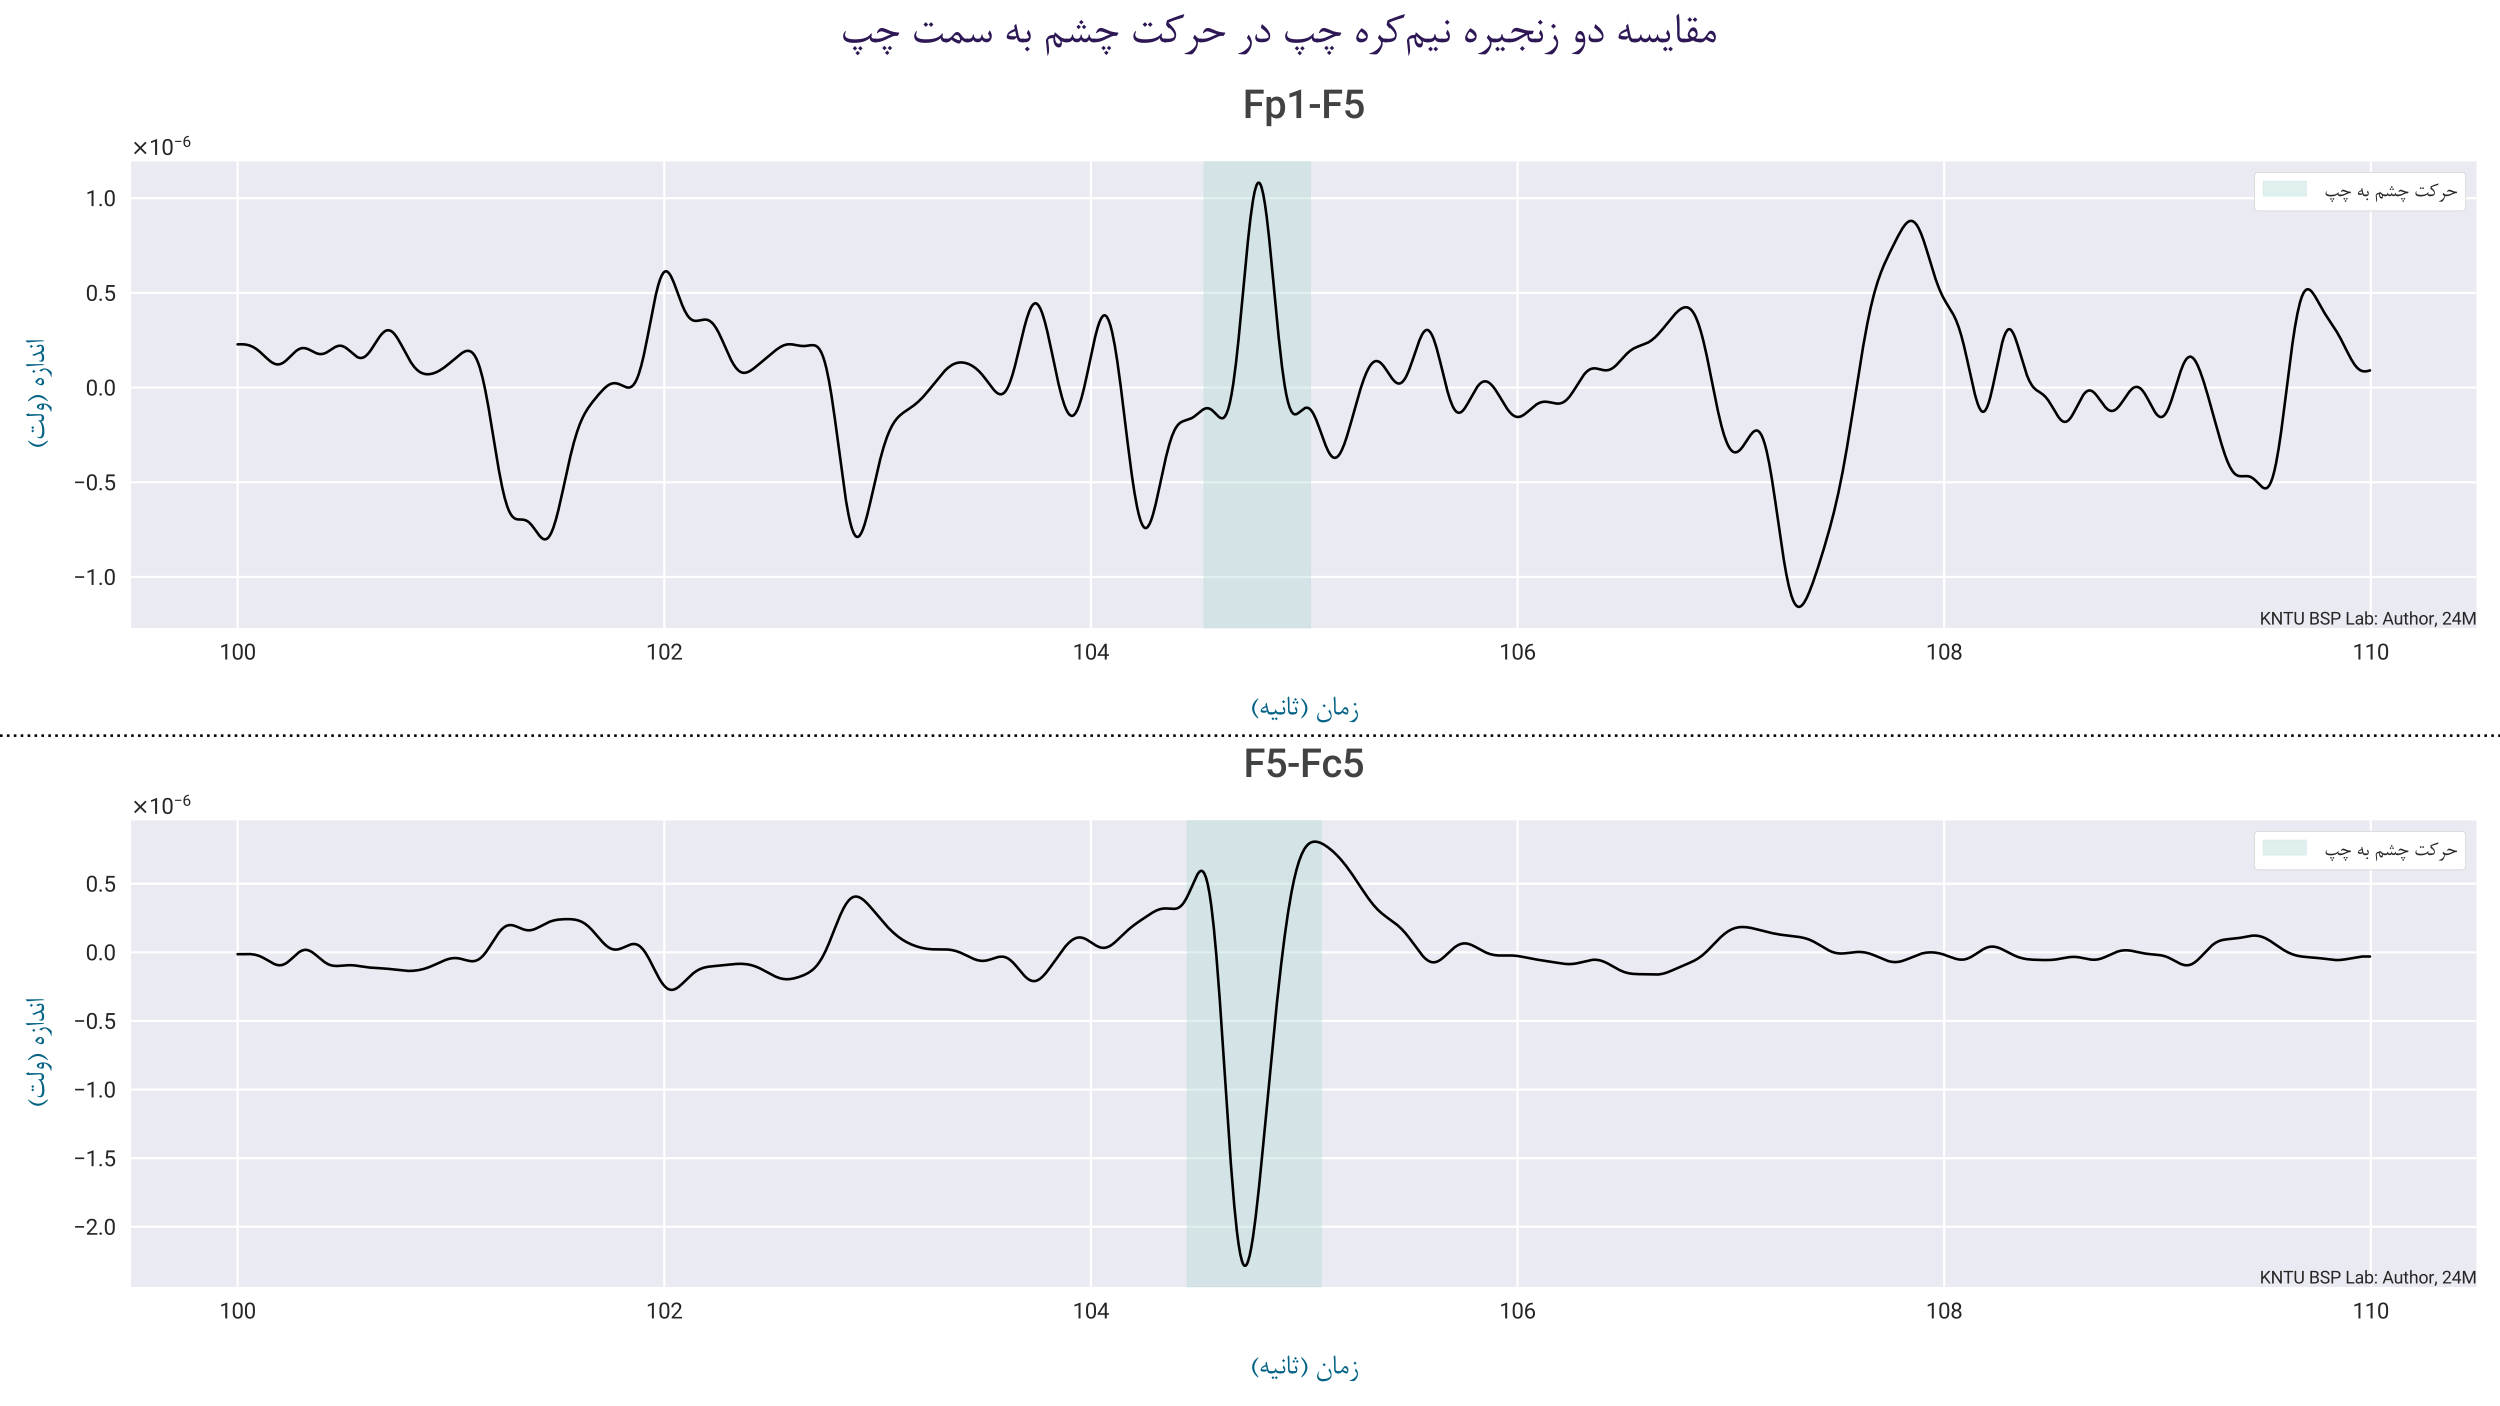 <?xml version="1.0" encoding="utf-8" standalone="no"?>
<!DOCTYPE svg PUBLIC "-//W3C//DTD SVG 1.1//EN"
  "http://www.w3.org/Graphics/SVG/1.1/DTD/svg11.dtd">
<svg xmlns:xlink="http://www.w3.org/1999/xlink" width="1152pt" height="648pt" viewBox="0 0 1152 648" xmlns="http://www.w3.org/2000/svg" version="1.1">
 <defs>
  <style type="text/css">*{stroke-linejoin: round; stroke-linecap: butt}</style>
 </defs>
 <g id="figure_1">
  <g id="patch_1">
   <path d="M 0 648 
L 1152 648 
L 1152 0 
L 0 0 
z
" style="fill: #ffffff"/>
  </g>
  <g id="axes_1">
   <g id="patch_2">
    <path d="M 60.365 289.428 
L 1141.2 289.428 
L 1141.2 74.416 
L 60.365 74.416 
z
" style="fill: #eaeaf2"/>
   </g>
   <g id="matplotlib.axis_1">
    <g id="xtick_1">
     <g id="line2d_1">
      <path d="M 109.494 289.428 
L 109.494 74.416 
" clip-path="url(#p6b8fa9ae39)" style="fill: none; stroke: #ffffff; stroke-linecap: round"/>
     </g>
     <g id="line2d_2"/>
     <g id="text_1">
      <!-- 100 -->
      <g style="fill: #262626" transform="translate(101.07 303.928)scale(0.1 -0.1)">
       <defs>
        <path id="Roboto-Regular-31" d="M 2278 0 
L 1697 0 
L 1697 3853 
L 531 3425 
L 531 3950 
L 2188 4572 
L 2278 4572 
L 2278 0 
z
" transform="scale(0.016)"/>
        <path id="Roboto-Regular-30" d="M 3231 1941 
Q 3231 925 2884 431 
Q 2538 -63 1800 -63 
Q 1072 -63 722 420 
Q 372 903 359 1863 
L 359 2634 
Q 359 3638 706 4125 
Q 1053 4613 1794 4613 
Q 2528 4613 2875 4142 
Q 3222 3672 3231 2691 
L 3231 1941 
z
M 2653 2731 
Q 2653 3466 2447 3802 
Q 2241 4138 1794 4138 
Q 1350 4138 1147 3803 
Q 944 3469 938 2775 
L 938 1850 
Q 938 1113 1152 761 
Q 1366 409 1800 409 
Q 2228 409 2436 740 
Q 2644 1072 2653 1784 
L 2653 2731 
z
" transform="scale(0.016)"/>
       </defs>
       <use xlink:href="#Roboto-Regular-31"/>
       <use xlink:href="#Roboto-Regular-30" x="56.152"/>
       <use xlink:href="#Roboto-Regular-30" x="112.305"/>
      </g>
     </g>
    </g>
    <g id="xtick_2">
     <g id="line2d_3">
      <path d="M 306.088 289.428 
L 306.088 74.416 
" clip-path="url(#p6b8fa9ae39)" style="fill: none; stroke: #ffffff; stroke-linecap: round"/>
     </g>
     <g id="line2d_4"/>
     <g id="text_2">
      <!-- 102 -->
      <g style="fill: #262626" transform="translate(297.664 303.928)scale(0.1 -0.1)">
       <defs>
        <path id="Roboto-Regular-32" d="M 3359 0 
L 378 0 
L 378 416 
L 1953 2166 
Q 2303 2563 2436 2811 
Q 2569 3059 2569 3325 
Q 2569 3681 2353 3909 
Q 2138 4138 1778 4138 
Q 1347 4138 1108 3892 
Q 869 3647 869 3209 
L 291 3209 
Q 291 3838 695 4225 
Q 1100 4613 1778 4613 
Q 2413 4613 2781 4280 
Q 3150 3947 3150 3394 
Q 3150 2722 2294 1794 
L 1075 472 
L 3359 472 
L 3359 0 
z
" transform="scale(0.016)"/>
       </defs>
       <use xlink:href="#Roboto-Regular-31"/>
       <use xlink:href="#Roboto-Regular-30" x="56.152"/>
       <use xlink:href="#Roboto-Regular-32" x="112.305"/>
      </g>
     </g>
    </g>
    <g id="xtick_3">
     <g id="line2d_5">
      <path d="M 502.682 289.428 
L 502.682 74.416 
" clip-path="url(#p6b8fa9ae39)" style="fill: none; stroke: #ffffff; stroke-linecap: round"/>
     </g>
     <g id="line2d_6"/>
     <g id="text_3">
      <!-- 104 -->
      <g style="fill: #262626" transform="translate(494.258 303.928)scale(0.1 -0.1)">
       <defs>
        <path id="Roboto-Regular-34" d="M 2819 1528 
L 3450 1528 
L 3450 1056 
L 2819 1056 
L 2819 0 
L 2238 0 
L 2238 1056 
L 166 1056 
L 166 1397 
L 2203 4550 
L 2819 4550 
L 2819 1528 
z
M 822 1528 
L 2238 1528 
L 2238 3759 
L 2169 3634 
L 822 1528 
z
" transform="scale(0.016)"/>
       </defs>
       <use xlink:href="#Roboto-Regular-31"/>
       <use xlink:href="#Roboto-Regular-30" x="56.152"/>
       <use xlink:href="#Roboto-Regular-34" x="112.305"/>
      </g>
     </g>
    </g>
    <g id="xtick_4">
     <g id="line2d_7">
      <path d="M 699.276 289.428 
L 699.276 74.416 
" clip-path="url(#p6b8fa9ae39)" style="fill: none; stroke: #ffffff; stroke-linecap: round"/>
     </g>
     <g id="line2d_8"/>
     <g id="text_4">
      <!-- 106 -->
      <g style="fill: #262626" transform="translate(690.853 303.928)scale(0.1 -0.1)">
       <defs>
        <path id="Roboto-Regular-36" d="M 2647 4553 
L 2647 4063 
L 2541 4063 
Q 1866 4050 1466 3662 
Q 1066 3275 1003 2572 
Q 1363 2984 1984 2984 
Q 2578 2984 2933 2565 
Q 3288 2147 3288 1484 
Q 3288 781 2905 359 
Q 2522 -63 1878 -63 
Q 1225 -63 819 439 
Q 413 941 413 1731 
L 413 1953 
Q 413 3209 948 3873 
Q 1484 4538 2544 4553 
L 2647 4553 
z
M 1888 2503 
Q 1591 2503 1341 2325 
Q 1091 2147 994 1878 
L 994 1666 
Q 994 1103 1247 759 
Q 1500 416 1878 416 
Q 2269 416 2492 703 
Q 2716 991 2716 1456 
Q 2716 1925 2489 2214 
Q 2263 2503 1888 2503 
z
" transform="scale(0.016)"/>
       </defs>
       <use xlink:href="#Roboto-Regular-31"/>
       <use xlink:href="#Roboto-Regular-30" x="56.152"/>
       <use xlink:href="#Roboto-Regular-36" x="112.305"/>
      </g>
     </g>
    </g>
    <g id="xtick_5">
     <g id="line2d_9">
      <path d="M 895.87 289.428 
L 895.87 74.416 
" clip-path="url(#p6b8fa9ae39)" style="fill: none; stroke: #ffffff; stroke-linecap: round"/>
     </g>
     <g id="line2d_10"/>
     <g id="text_5">
      <!-- 108 -->
      <g style="fill: #262626" transform="translate(887.447 303.928)scale(0.1 -0.1)">
       <defs>
        <path id="Roboto-Regular-38" d="M 3138 3363 
Q 3138 3022 2958 2756 
Q 2778 2491 2472 2341 
Q 2828 2188 3036 1894 
Q 3244 1600 3244 1228 
Q 3244 638 2845 287 
Q 2447 -63 1797 -63 
Q 1141 -63 745 289 
Q 350 641 350 1228 
Q 350 1597 551 1894 
Q 753 2191 1109 2344 
Q 806 2494 631 2759 
Q 456 3025 456 3363 
Q 456 3938 825 4275 
Q 1194 4613 1797 4613 
Q 2397 4613 2767 4275 
Q 3138 3938 3138 3363 
z
M 2666 1241 
Q 2666 1622 2423 1862 
Q 2181 2103 1790 2103 
Q 1400 2103 1164 1865 
Q 928 1628 928 1240 
Q 928 853 1158 631 
Q 1388 409 1797 409 
Q 2203 409 2434 632 
Q 2666 856 2666 1241 
z
M 1797 4138 
Q 1456 4138 1245 3927 
Q 1034 3716 1034 3353 
Q 1034 3006 1242 2792 
Q 1450 2578 1797 2578 
Q 2144 2578 2351 2792 
Q 2559 3006 2559 3353 
Q 2559 3700 2343 3919 
Q 2128 4138 1797 4138 
z
" transform="scale(0.016)"/>
       </defs>
       <use xlink:href="#Roboto-Regular-31"/>
       <use xlink:href="#Roboto-Regular-30" x="56.152"/>
       <use xlink:href="#Roboto-Regular-38" x="112.305"/>
      </g>
     </g>
    </g>
    <g id="xtick_6">
     <g id="line2d_11">
      <path d="M 1092.464 289.428 
L 1092.464 74.416 
" clip-path="url(#p6b8fa9ae39)" style="fill: none; stroke: #ffffff; stroke-linecap: round"/>
     </g>
     <g id="line2d_12"/>
     <g id="text_6">
      <!-- 110 -->
      <g style="fill: #262626" transform="translate(1084.041 303.928)scale(0.1 -0.1)">
       <use xlink:href="#Roboto-Regular-31"/>
       <use xlink:href="#Roboto-Regular-31" x="56.152"/>
       <use xlink:href="#Roboto-Regular-30" x="112.305"/>
      </g>
     </g>
    </g>
    <g id="text_7">
     <!-- (ﻪﯿﻧﺎﺛ) ﻥﺎﻣﺯ -->
     <g style="fill: #056385" transform="translate(575.881 329.246)scale(0.14 -0.14)">
      <defs>
       <path id="BNazanin-28" d="M 1791 3238 
Q 1747 3166 1569 2913 
Q 934 2009 934 1275 
Q 934 675 1256 81 
Q 1363 -116 1775 -675 
Q 1794 -700 1794 -728 
Q 1794 -800 1697 -800 
Q 1613 -800 1331 -525 
Q 991 -194 775 203 
Q 488 731 488 1259 
Q 488 1863 831 2422 
Q 1147 2931 1681 3297 
Q 1722 3325 1756 3309 
Q 1791 3294 1791 3238 
z
" transform="scale(0.016)"/>
       <path id="BNazanin-feea" d="M 2738 3 
L 2441 3 
Q 1928 3 1791 641 
Q 1509 363 1466 363 
L 1113 363 
Q 925 363 741 419 
Q 484 497 484 638 
Q 484 1088 803 1369 
Q 1016 1556 1538 1763 
L 1459 2147 
L 1728 2450 
Q 1744 2400 2000 1141 
Q 2078 756 2144 641 
Q 2244 466 2459 466 
L 2738 466 
L 2738 3 
z
M 1741 819 
L 1606 1453 
Q 1403 1394 1122 1256 
Q 738 1069 738 959 
Q 738 869 1031 819 
Q 1238 784 1397 784 
Q 1594 784 1741 819 
z
" transform="scale(0.016)"/>
       <path id="BNazanin-fbff" d="M 2050 3 
L 1744 3 
Q 1191 3 1003 366 
Q 797 3 178 3 
L -81 3 
L -81 466 
L 275 466 
Q 859 466 913 919 
Q 934 1100 1003 1100 
Q 1072 1100 1091 913 
Q 1131 466 1697 466 
L 2050 466 
L 2050 3 
z
M 1419 -878 
L 1109 -1188 
L 797 -875 
L 1106 -566 
L 1419 -878 
z
M 731 -878 
L 425 -1188 
L 113 -875 
L 422 -566 
L 731 -878 
z
" transform="scale(0.016)"/>
       <path id="BNazanin-fee7" d="M 1038 797 
Q 1038 3 247 3 
L -81 3 
L -81 466 
L 191 466 
Q 788 466 788 681 
Q 788 831 516 1178 
L 678 1572 
Q 703 1631 719 1631 
Q 734 1631 784 1559 
Q 1038 1188 1038 797 
z
M 1006 2619 
L 681 2294 
L 356 2622 
L 681 2947 
L 1006 2619 
z
" transform="scale(0.016)"/>
       <path id="BNazanin-fe8e" d="M 1584 3 
L 1313 3 
Q 866 3 694 369 
Q 572 625 575 1134 
L 578 1897 
Q 581 2450 484 3453 
L 731 3716 
Q 800 3788 813 3706 
Q 897 3184 897 2128 
L 897 963 
Q 897 466 1375 466 
L 1584 466 
L 1584 3 
z
" transform="scale(0.016)"/>
       <path id="BNazanin-fe9b" d="M 1038 797 
Q 1038 3 247 3 
L -81 3 
L -81 466 
L 191 466 
Q 788 466 788 681 
Q 788 831 516 1178 
L 678 1572 
Q 703 1631 719 1631 
Q 734 1631 784 1559 
Q 1038 1188 1038 797 
z
M 953 3100 
L 659 2806 
L 366 3103 
L 659 3394 
L 953 3100 
z
M 1313 2475 
L 1019 2184 
L 725 2478 
L 1016 2769 
L 1313 2475 
z
M 600 2475 
L 309 2184 
L 13 2478 
L 306 2769 
L 600 2475 
z
" transform="scale(0.016)"/>
       <path id="BNazanin-29" d="M 488 -728 
Q 519 -672 709 -403 
Q 1347 497 1347 1238 
Q 1347 1841 1025 2428 
Q 919 2622 503 3184 
Q 484 3209 484 3238 
Q 484 3313 584 3313 
Q 669 3313 947 3038 
Q 1288 2700 1503 2306 
Q 1791 1778 1791 1250 
Q 1791 638 1450 88 
Q 1138 -419 597 -788 
Q 559 -813 525 -797 
Q 488 -781 488 -728 
z
" transform="scale(0.016)"/>
       <path id="BNazanin-20" transform="scale(0.016)"/>
       <path id="BNazanin-fee5" d="M 3453 59 
Q 3488 -150 3488 -291 
Q 3488 -516 3413 -728 
Q 3256 -1175 2709 -1422 
Q 2253 -1628 1716 -1628 
Q 1191 -1628 853 -1369 
Q 484 -1081 484 -569 
Q 484 -297 619 13 
Q 716 234 819 359 
Q 869 419 909 419 
Q 947 419 947 375 
Q 947 347 928 309 
Q 750 -56 750 -359 
Q 750 -656 947 -872 
Q 1206 -1156 1731 -1156 
Q 2325 -1156 2781 -944 
Q 3156 -769 3250 -563 
Q 3281 -494 3281 -391 
Q 3281 -231 3200 0 
Q 3131 194 2825 628 
L 2988 953 
Q 3025 1025 3044 1025 
Q 3063 1025 3100 966 
Q 3375 538 3453 59 
z
M 2275 1791 
L 1950 1466 
L 1622 1794 
L 1947 2119 
L 2275 1791 
z
" transform="scale(0.016)"/>
       <path id="BNazanin-fee3" d="M 2066 797 
Q 2091 500 1997 297 
Q 1853 -13 1678 -13 
Q 1359 -13 772 397 
Q 591 181 519 125 
Q 363 3 134 3 
L -81 3 
L -81 466 
L 203 466 
Q 472 466 675 741 
Q 775 884 1034 1250 
Q 1231 1525 1438 1525 
Q 1728 1525 1913 1231 
Q 2047 1016 2066 797 
z
M 1828 503 
Q 1828 678 1697 884 
Q 1550 1116 1375 1116 
Q 1197 1116 956 750 
Q 1056 641 1322 520 
Q 1588 400 1734 400 
Q 1828 400 1828 503 
z
" transform="scale(0.016)"/>
       <path id="BNazanin-feaf" d="M 2016 -34 
Q 2016 -619 1644 -1138 
Q 1325 -1581 1113 -1581 
Q 656 -1581 325 -1534 
Q 216 -1519 216 -1481 
Q 216 -1444 328 -1422 
Q 797 -1325 1272 -925 
Q 1778 -497 1778 -103 
Q 1778 159 1359 566 
L 1541 944 
Q 1566 994 1578 997 
Q 1597 991 1631 947 
Q 1775 772 1891 481 
Q 2016 175 2016 -34 
z
M 1722 2113 
L 1397 1788 
L 1072 2116 
L 1397 2438 
L 1722 2113 
z
" transform="scale(0.016)"/>
      </defs>
      <use xlink:href="#BNazanin-28"/>
      <use xlink:href="#BNazanin-feea" x="28.125"/>
      <use xlink:href="#BNazanin-fbff" x="69.629"/>
      <use xlink:href="#BNazanin-fee7" x="100.391"/>
      <use xlink:href="#BNazanin-fe8e" x="116.65"/>
      <use xlink:href="#BNazanin-fe9b" x="140.088"/>
      <use xlink:href="#BNazanin-29" x="161.23"/>
      <use xlink:href="#BNazanin-20" x="189.355"/>
      <use xlink:href="#BNazanin-fee5" x="213.77"/>
      <use xlink:href="#BNazanin-fe8e" x="268.359"/>
      <use xlink:href="#BNazanin-fee3" x="291.797"/>
      <use xlink:href="#BNazanin-feaf" x="324.121"/>
     </g>
    </g>
   </g>
   <g id="matplotlib.axis_2">
    <g id="ytick_1">
     <g id="line2d_13">
      <path d="M 60.365 265.874 
L 1141.2 265.874 
" clip-path="url(#p6b8fa9ae39)" style="fill: none; stroke: #ffffff; stroke-linecap: round"/>
     </g>
     <g id="line2d_14"/>
     <g id="text_8">
      <!-- $\mathdefault{−1.0}$ -->
      <g style="fill: #262626" transform="translate(33.765 269.624)scale(0.1 -0.1)">
       <defs>
        <path id="Roboto-Regular-2212" d="M 3134 2034 
L 525 2034 
L 525 2506 
L 3134 2506 
L 3134 2034 
z
" transform="scale(0.016)"/>
        <path id="Roboto-Regular-2e" d="M 450 303 
Q 450 453 539 553 
Q 628 653 806 653 
Q 984 653 1076 553 
Q 1169 453 1169 303 
Q 1169 159 1076 62 
Q 984 -34 806 -34 
Q 628 -34 539 62 
Q 450 159 450 303 
z
" transform="scale(0.016)"/>
       </defs>
       <use xlink:href="#Roboto-Regular-2212" transform="translate(0 0.922)"/>
       <use xlink:href="#Roboto-Regular-31" transform="translate(57.129 0.922)"/>
       <use xlink:href="#Roboto-Regular-2e" transform="translate(113.281 0.922)"/>
       <use xlink:href="#Roboto-Regular-30" transform="translate(139.6 0.922)"/>
      </g>
     </g>
    </g>
    <g id="ytick_2">
     <g id="line2d_15">
      <path d="M 60.365 222.234 
L 1141.2 222.234 
" clip-path="url(#p6b8fa9ae39)" style="fill: none; stroke: #ffffff; stroke-linecap: round"/>
     </g>
     <g id="line2d_16"/>
     <g id="text_9">
      <!-- $\mathdefault{−0.5}$ -->
      <g style="fill: #262626" transform="translate(33.765 225.984)scale(0.1 -0.1)">
       <defs>
        <path id="Roboto-Regular-35" d="M 644 2281 
L 875 4550 
L 3206 4550 
L 3206 4016 
L 1366 4016 
L 1228 2775 
Q 1563 2972 1988 2972 
Q 2609 2972 2975 2561 
Q 3341 2150 3341 1450 
Q 3341 747 2961 342 
Q 2581 -63 1900 -63 
Q 1297 -63 915 271 
Q 534 606 481 1197 
L 1028 1197 
Q 1081 806 1306 607 
Q 1531 409 1900 409 
Q 2303 409 2533 684 
Q 2763 959 2763 1444 
Q 2763 1900 2514 2176 
Q 2266 2453 1853 2453 
Q 1475 2453 1259 2288 
L 1106 2163 
L 644 2281 
z
" transform="scale(0.016)"/>
       </defs>
       <use xlink:href="#Roboto-Regular-2212" transform="translate(0 0.922)"/>
       <use xlink:href="#Roboto-Regular-30" transform="translate(57.129 0.922)"/>
       <use xlink:href="#Roboto-Regular-2e" transform="translate(113.281 0.922)"/>
       <use xlink:href="#Roboto-Regular-35" transform="translate(139.6 0.922)"/>
      </g>
     </g>
    </g>
    <g id="ytick_3">
     <g id="line2d_17">
      <path d="M 60.365 178.594 
L 1141.2 178.594 
" clip-path="url(#p6b8fa9ae39)" style="fill: none; stroke: #ffffff; stroke-linecap: round"/>
     </g>
     <g id="line2d_18"/>
     <g id="text_10">
      <!-- $\mathdefault{0.0}$ -->
      <g style="fill: #262626" transform="translate(39.465 182.344)scale(0.1 -0.1)">
       <use xlink:href="#Roboto-Regular-30" transform="translate(0 0.922)"/>
       <use xlink:href="#Roboto-Regular-2e" transform="translate(56.152 0.922)"/>
       <use xlink:href="#Roboto-Regular-30" transform="translate(82.471 0.922)"/>
      </g>
     </g>
    </g>
    <g id="ytick_4">
     <g id="line2d_19">
      <path d="M 60.365 134.954 
L 1141.2 134.954 
" clip-path="url(#p6b8fa9ae39)" style="fill: none; stroke: #ffffff; stroke-linecap: round"/>
     </g>
     <g id="line2d_20"/>
     <g id="text_11">
      <!-- $\mathdefault{0.5}$ -->
      <g style="fill: #262626" transform="translate(39.465 138.704)scale(0.1 -0.1)">
       <use xlink:href="#Roboto-Regular-30" transform="translate(0 0.922)"/>
       <use xlink:href="#Roboto-Regular-2e" transform="translate(56.152 0.922)"/>
       <use xlink:href="#Roboto-Regular-35" transform="translate(82.471 0.922)"/>
      </g>
     </g>
    </g>
    <g id="ytick_5">
     <g id="line2d_21">
      <path d="M 60.365 91.313 
L 1141.2 91.313 
" clip-path="url(#p6b8fa9ae39)" style="fill: none; stroke: #ffffff; stroke-linecap: round"/>
     </g>
     <g id="line2d_22"/>
     <g id="text_12">
      <!-- $\mathdefault{1.0}$ -->
      <g style="fill: #262626" transform="translate(39.465 95.063)scale(0.1 -0.1)">
       <use xlink:href="#Roboto-Regular-31" transform="translate(0 0.922)"/>
       <use xlink:href="#Roboto-Regular-2e" transform="translate(56.152 0.922)"/>
       <use xlink:href="#Roboto-Regular-30" transform="translate(82.471 0.922)"/>
      </g>
     </g>
    </g>
    <g id="text_13">
     <!-- (ﺖﻟﻭ) ﻩﺯﺍﺪﻧﺍ -->
     <g style="fill: #056385" transform="translate(20.306 207.025)rotate(-90)scale(0.14 -0.14)">
      <defs>
       <path id="BNazanin-fe96" d="M 4803 3 
L 4634 3 
Q 4353 3 4175 131 
Q 3972 275 3969 544 
Q 3303 -72 1916 -72 
Q 484 -72 484 797 
Q 484 1091 706 1406 
Q 747 1466 794 1466 
Q 838 1466 838 1409 
Q 838 1384 822 1347 
Q 734 1147 734 988 
Q 734 391 2034 391 
Q 3550 391 4047 1050 
Q 4147 1181 4200 1181 
Q 4238 1181 4238 1106 
Q 4238 1053 4216 947 
Q 4194 841 4194 788 
Q 4194 466 4634 466 
L 4803 466 
L 4803 3 
z
M 3003 2325 
L 2694 2019 
L 2384 2328 
L 2691 2638 
L 3003 2325 
z
M 2319 2325 
L 2009 2019 
L 1697 2328 
L 2006 2638 
L 2319 2325 
z
" transform="scale(0.016)"/>
       <path id="BNazanin-fedf" d="M 1000 3178 
Q 1034 3097 1025 3081 
Q 1019 3072 959 3072 
L 831 3072 
Q 872 2272 856 809 
Q 853 456 684 241 
Q 497 3 153 3 
L -81 3 
L -81 466 
L 131 466 
Q 603 466 588 825 
Q 534 2113 453 3434 
L 719 3688 
Q 781 3747 794 3750 
Q 806 3738 825 3666 
Q 872 3484 1000 3178 
z
" transform="scale(0.016)"/>
       <path id="BNazanin-feed" d="M 2056 163 
Q 2056 -731 1441 -1369 
Q 1247 -1569 1194 -1569 
Q 853 -1569 416 -1500 
Q 263 -1475 263 -1453 
Q 263 -1428 425 -1381 
Q 909 -1241 1328 -881 
Q 1503 -731 1647 -528 
Q 1828 -275 1828 -103 
L 1828 28 
L 1306 9 
Q 753 -9 753 469 
Q 753 766 925 1106 
Q 1122 1494 1375 1494 
Q 1750 1494 1931 978 
Q 2056 622 2056 163 
z
M 1769 494 
Q 1769 688 1638 859 
Q 1497 1047 1309 1047 
Q 1184 1047 1092 953 
Q 1000 859 1000 734 
Q 1000 459 1394 459 
Q 1541 459 1769 494 
z
" transform="scale(0.016)"/>
       <path id="BNazanin-fee9" d="M 2000 844 
Q 2000 434 1747 206 
Q 1503 -9 1091 -9 
Q 838 -9 666 144 
Q 484 303 484 553 
Q 484 831 722 1244 
Q 928 1600 1178 1850 
Q 2000 1422 2000 844 
z
M 1772 681 
Q 1772 847 1506 1097 
Q 1269 1319 1084 1388 
Q 772 991 772 753 
Q 772 613 919 525 
Q 1044 450 1194 450 
Q 1453 450 1631 547 
Q 1772 622 1772 681 
z
" transform="scale(0.016)"/>
       <path id="BNazanin-fe8d" d="M 934 497 
Q 934 253 834 50 
Q 775 -72 753 -72 
Q 728 -72 728 81 
Q 728 775 484 3469 
L 816 3778 
Q 859 3819 875 3822 
Q 891 3822 894 3753 
Q 934 2963 934 497 
z
M 934 497 
Q 934 253 834 50 
Q 775 -72 753 -72 
Q 728 -72 728 81 
Q 728 775 484 3469 
L 816 3778 
Q 859 3819 875 3822 
Q 891 3822 894 3753 
Q 934 2963 934 497 
z
" transform="scale(0.016)"/>
       <path id="BNazanin-feaa" d="M 3116 3 
L 2938 3 
Q 2713 3 2556 147 
Q 2459 238 2322 466 
Q 2178 209 1988 106 
Q 1756 -22 1325 -22 
Q 484 -22 484 581 
Q 484 784 609 1000 
Q 650 1072 691 1072 
Q 728 1072 728 1009 
Q 728 975 718 908 
Q 709 841 709 806 
Q 709 447 1319 447 
Q 2178 447 2178 781 
Q 2178 963 1681 2084 
L 1859 2394 
Q 1894 2453 1906 2456 
Q 1925 2444 1953 2378 
Q 2153 1906 2500 953 
Q 2678 466 3003 466 
L 3116 466 
L 3116 3 
z
" transform="scale(0.016)"/>
      </defs>
      <use xlink:href="#BNazanin-28"/>
      <use xlink:href="#BNazanin-fe96" x="28.125"/>
      <use xlink:href="#BNazanin-fedf" x="101.904"/>
      <use xlink:href="#BNazanin-feed" x="117.92"/>
      <use xlink:href="#BNazanin-29" x="150.098"/>
      <use xlink:href="#BNazanin-20" x="178.223"/>
      <use xlink:href="#BNazanin-fee9" x="202.637"/>
      <use xlink:href="#BNazanin-feaf" x="233.936"/>
      <use xlink:href="#BNazanin-fe8d" x="265.527"/>
      <use xlink:href="#BNazanin-feaa" x="280.225"/>
      <use xlink:href="#BNazanin-fee7" x="327.637"/>
      <use xlink:href="#BNazanin-fe8d" x="343.896"/>
     </g>
    </g>
    <g id="text_14">
     <!-- $\times\mathdefault{10^{−6}}\mathdefault{}$ -->
     <g style="fill: #262626" transform="translate(60.365 71.416)scale(0.1 -0.1)">
      <defs>
       <path id="DejaVuSans-d7" d="M 4488 3438 
L 3059 2003 
L 4488 575 
L 4116 197 
L 2681 1631 
L 1247 197 
L 878 575 
L 2303 2003 
L 878 3438 
L 1247 3816 
L 2681 2381 
L 4116 3816 
L 4488 3438 
z
" transform="scale(0.016)"/>
      </defs>
      <use xlink:href="#DejaVuSans-d7" transform="translate(0 0.222)"/>
      <use xlink:href="#Roboto-Regular-31" transform="translate(83.789 0.222)"/>
      <use xlink:href="#Roboto-Regular-30" transform="translate(139.941 0.222)"/>
      <use xlink:href="#Roboto-Regular-2212" transform="translate(197.018 37.202)scale(0.7)"/>
      <use xlink:href="#Roboto-Regular-36" transform="translate(237.008 37.202)scale(0.7)"/>
     </g>
    </g>
   </g>
   <g id="patch_3">
    <path d="M 554.779 289.428 
L 554.779 74.416 
L 603.928 74.416 
L 603.928 289.428 
z
" clip-path="url(#p6b8fa9ae39)" style="fill: #b2d9d5; opacity: 0.4; stroke: #b2d9d5; stroke-width: 0.3; stroke-linejoin: miter"/>
   </g>
   <g id="line2d_23">
    <path d="M 109.494 158.676 
L 111.853 158.646 
L 113.426 158.806 
L 114.998 159.193 
L 116.571 159.86 
L 118.144 160.829 
L 119.717 162.077 
L 122.469 164.65 
L 124.435 166.386 
L 125.614 167.196 
L 126.794 167.732 
L 127.58 167.906 
L 128.367 167.919 
L 129.153 167.767 
L 130.333 167.241 
L 131.512 166.402 
L 133.085 164.942 
L 136.23 161.893 
L 137.41 161.068 
L 138.59 160.551 
L 139.376 160.396 
L 140.555 160.444 
L 141.735 160.783 
L 143.308 161.533 
L 145.667 162.722 
L 146.847 163.084 
L 148.026 163.175 
L 149.206 162.962 
L 150.385 162.466 
L 151.958 161.498 
L 154.317 159.979 
L 155.497 159.48 
L 156.283 159.32 
L 157.069 159.32 
L 157.856 159.488 
L 159.035 160.04 
L 160.215 160.894 
L 164.54 164.479 
L 165.326 164.817 
L 166.113 164.963 
L 166.899 164.897 
L 167.685 164.608 
L 168.472 164.1 
L 169.651 162.955 
L 170.831 161.429 
L 172.797 158.391 
L 174.763 155.37 
L 175.942 153.876 
L 177.122 152.794 
L 177.908 152.356 
L 178.695 152.168 
L 179.481 152.243 
L 180.268 152.581 
L 181.054 153.174 
L 181.84 154.003 
L 183.02 155.629 
L 184.593 158.32 
L 189.311 166.915 
L 190.884 169.084 
L 192.063 170.342 
L 193.243 171.282 
L 194.422 171.926 
L 195.602 172.305 
L 196.781 172.456 
L 197.961 172.409 
L 199.534 172.083 
L 201.106 171.493 
L 202.679 170.671 
L 204.645 169.368 
L 207.004 167.507 
L 212.902 162.641 
L 214.082 161.995 
L 214.868 161.732 
L 215.654 161.646 
L 216.441 161.781 
L 217.227 162.181 
L 218.014 162.892 
L 218.8 163.956 
L 219.586 165.413 
L 220.373 167.293 
L 221.159 169.618 
L 222.339 173.956 
L 223.518 179.276 
L 225.091 187.687 
L 227.45 202.033 
L 229.809 216.265 
L 231.382 224.434 
L 232.562 229.452 
L 233.741 233.377 
L 234.527 235.374 
L 235.314 236.897 
L 236.1 237.99 
L 236.887 238.709 
L 237.673 239.128 
L 238.459 239.326 
L 240.032 239.397 
L 241.212 239.475 
L 242.391 239.814 
L 243.178 240.253 
L 243.964 240.881 
L 245.144 242.158 
L 246.716 244.295 
L 248.682 246.963 
L 249.469 247.778 
L 250.255 248.332 
L 251.041 248.552 
L 251.828 248.38 
L 252.614 247.775 
L 253.401 246.711 
L 254.187 245.182 
L 254.973 243.202 
L 256.153 239.453 
L 257.332 234.923 
L 259.298 226.237 
L 262.837 210.18 
L 264.41 204 
L 265.983 198.774 
L 267.162 195.507 
L 268.342 192.758 
L 269.521 190.449 
L 271.094 187.889 
L 273.06 185.198 
L 275.812 181.834 
L 278.171 179.256 
L 279.744 177.876 
L 280.924 177.126 
L 282.103 176.678 
L 283.283 176.554 
L 284.462 176.736 
L 285.642 177.163 
L 288.787 178.513 
L 289.574 178.607 
L 290.36 178.478 
L 291.147 178.063 
L 291.933 177.303 
L 292.719 176.148 
L 293.506 174.56 
L 294.292 172.517 
L 295.472 168.595 
L 296.651 163.719 
L 298.224 156.064 
L 302.156 136.023 
L 303.335 131.336 
L 304.122 128.861 
L 304.908 126.978 
L 305.695 125.721 
L 306.088 125.329 
L 306.481 125.095 
L 306.874 125.014 
L 307.267 125.082 
L 307.661 125.293 
L 308.447 126.111 
L 309.233 127.394 
L 310.413 129.996 
L 311.986 134.207 
L 314.345 140.559 
L 315.524 143.19 
L 316.704 145.248 
L 317.49 146.273 
L 318.277 147.022 
L 319.063 147.516 
L 319.849 147.785 
L 320.636 147.869 
L 321.815 147.752 
L 324.568 147.254 
L 325.747 147.344 
L 326.534 147.606 
L 327.32 148.061 
L 328.106 148.726 
L 328.893 149.608 
L 330.072 151.327 
L 331.252 153.473 
L 332.825 156.827 
L 336.756 165.609 
L 337.936 167.759 
L 339.116 169.486 
L 340.295 170.737 
L 341.082 171.298 
L 341.868 171.649 
L 342.654 171.801 
L 343.441 171.773 
L 344.62 171.442 
L 345.8 170.836 
L 347.373 169.745 
L 350.125 167.481 
L 357.595 161.253 
L 359.561 159.916 
L 361.134 159.141 
L 362.314 158.783 
L 363.493 158.627 
L 365.066 158.695 
L 367.425 159.132 
L 369.391 159.433 
L 370.964 159.44 
L 373.323 159.12 
L 374.503 159.036 
L 375.289 159.131 
L 376.075 159.432 
L 376.862 160.015 
L 377.648 160.959 
L 378.434 162.339 
L 379.221 164.222 
L 380.007 166.659 
L 380.794 169.684 
L 381.973 175.342 
L 383.153 182.275 
L 384.725 193.143 
L 389.837 230.725 
L 391.016 237.294 
L 391.803 240.838 
L 392.589 243.643 
L 393.376 245.679 
L 394.162 246.935 
L 394.555 247.274 
L 394.948 247.425 
L 395.342 247.392 
L 395.735 247.182 
L 396.128 246.8 
L 396.914 245.556 
L 397.701 243.729 
L 398.487 241.401 
L 399.667 237.158 
L 401.239 230.565 
L 405.564 211.814 
L 407.137 206.127 
L 408.71 201.406 
L 409.889 198.514 
L 411.069 196.143 
L 412.249 194.234 
L 413.428 192.712 
L 414.608 191.495 
L 416.18 190.201 
L 418.933 188.336 
L 421.292 186.663 
L 423.258 184.997 
L 425.224 183.023 
L 427.583 180.292 
L 435.447 170.759 
L 437.019 169.338 
L 438.592 168.235 
L 439.772 167.637 
L 440.951 167.238 
L 442.131 167.033 
L 443.31 167.013 
L 444.883 167.253 
L 446.456 167.78 
L 448.029 168.59 
L 449.601 169.697 
L 451.174 171.116 
L 452.747 172.849 
L 454.713 175.376 
L 457.858 179.526 
L 459.038 180.732 
L 459.824 181.307 
L 460.611 181.639 
L 461.397 181.681 
L 462.184 181.391 
L 462.97 180.733 
L 463.756 179.684 
L 464.543 178.232 
L 465.329 176.378 
L 466.509 172.892 
L 467.688 168.676 
L 469.654 160.607 
L 472.013 150.816 
L 473.193 146.599 
L 474.372 143.221 
L 475.159 141.55 
L 475.945 140.406 
L 476.731 139.827 
L 477.125 139.756 
L 477.518 139.832 
L 477.911 140.055 
L 478.697 140.938 
L 479.484 142.383 
L 480.27 144.355 
L 481.45 148.19 
L 482.629 152.886 
L 484.595 161.933 
L 487.741 176.732 
L 489.313 182.965 
L 490.493 186.707 
L 491.279 188.665 
L 492.066 190.15 
L 492.852 191.132 
L 493.639 191.592 
L 494.032 191.621 
L 494.425 191.517 
L 494.818 191.278 
L 495.605 190.401 
L 496.391 189.001 
L 497.177 187.102 
L 498.357 183.393 
L 499.536 178.802 
L 501.109 171.703 
L 504.648 155.212 
L 505.827 150.809 
L 506.614 148.479 
L 507.4 146.735 
L 508.187 145.653 
L 508.58 145.379 
L 508.973 145.291 
L 509.366 145.393 
L 509.759 145.689 
L 510.152 146.181 
L 510.939 147.757 
L 511.725 150.115 
L 512.512 153.23 
L 513.691 159.226 
L 514.871 166.62 
L 516.443 178.161 
L 519.589 203.841 
L 521.555 218.978 
L 522.735 226.829 
L 523.914 233.371 
L 524.7 236.886 
L 525.487 239.662 
L 526.273 241.668 
L 527.06 242.891 
L 527.453 243.21 
L 527.846 243.337 
L 528.239 243.276 
L 528.632 243.031 
L 529.026 242.608 
L 529.812 241.256 
L 530.598 239.288 
L 531.385 236.781 
L 532.564 232.21 
L 534.53 223.269 
L 537.282 210.634 
L 538.855 204.61 
L 540.035 200.999 
L 541.214 198.235 
L 542.001 196.848 
L 542.787 195.791 
L 543.573 195.019 
L 544.36 194.476 
L 545.539 193.958 
L 549.078 192.717 
L 550.258 191.983 
L 551.83 190.724 
L 554.19 188.824 
L 555.369 188.24 
L 556.156 188.093 
L 556.942 188.175 
L 557.728 188.491 
L 558.515 189.024 
L 559.694 190.133 
L 561.66 192.107 
L 562.447 192.609 
L 563.233 192.745 
L 563.626 192.632 
L 564.019 192.376 
L 564.412 191.961 
L 565.199 190.593 
L 565.985 188.423 
L 566.772 185.369 
L 567.558 181.386 
L 568.344 176.463 
L 569.524 167.394 
L 570.703 156.57 
L 572.669 136.002 
L 575.029 111.194 
L 576.208 100.598 
L 577.388 92.208 
L 578.174 88.142 
L 578.96 85.456 
L 579.354 84.659 
L 579.747 84.236 
L 580.14 84.19 
L 580.533 84.52 
L 580.926 85.226 
L 581.32 86.299 
L 582.106 89.513 
L 582.892 94.057 
L 583.679 99.782 
L 584.858 110.176 
L 586.824 130.454 
L 589.183 155.083 
L 590.756 169.044 
L 591.936 177.388 
L 592.722 181.802 
L 593.508 185.278 
L 594.295 187.847 
L 595.081 189.576 
L 595.868 190.562 
L 596.261 190.814 
L 596.654 190.927 
L 597.44 190.81 
L 598.227 190.356 
L 601.372 187.993 
L 602.159 187.847 
L 602.945 188.035 
L 603.731 188.594 
L 604.518 189.531 
L 605.304 190.83 
L 606.484 193.371 
L 608.056 197.535 
L 610.809 205.141 
L 611.988 207.794 
L 612.775 209.179 
L 613.561 210.196 
L 614.347 210.809 
L 615.134 210.993 
L 615.92 210.74 
L 616.707 210.057 
L 617.493 208.96 
L 618.279 207.481 
L 619.459 204.627 
L 620.638 201.151 
L 622.604 194.45 
L 626.929 179.191 
L 628.502 174.531 
L 629.682 171.614 
L 630.861 169.287 
L 631.648 168.097 
L 632.434 167.212 
L 633.22 166.64 
L 634.007 166.379 
L 634.793 166.423 
L 635.58 166.754 
L 636.366 167.347 
L 637.545 168.648 
L 639.118 170.897 
L 641.477 174.413 
L 642.657 175.766 
L 643.443 176.38 
L 644.23 176.705 
L 645.016 176.703 
L 645.802 176.347 
L 646.589 175.623 
L 647.375 174.536 
L 648.162 173.1 
L 649.341 170.374 
L 650.914 165.959 
L 654.059 156.84 
L 655.239 154.264 
L 656.025 153.035 
L 656.812 152.276 
L 657.205 152.089 
L 657.598 152.035 
L 657.991 152.119 
L 658.384 152.341 
L 659.171 153.2 
L 659.957 154.599 
L 660.744 156.5 
L 661.923 160.168 
L 663.496 166.16 
L 667.035 180.412 
L 668.214 184.247 
L 669.394 187.214 
L 670.18 188.642 
L 670.966 189.611 
L 671.753 190.123 
L 672.539 190.199 
L 673.326 189.874 
L 674.112 189.195 
L 674.898 188.221 
L 676.078 186.348 
L 680.796 178.123 
L 681.976 176.794 
L 682.762 176.19 
L 683.549 175.829 
L 684.335 175.712 
L 685.121 175.838 
L 685.908 176.195 
L 686.694 176.768 
L 687.874 177.989 
L 689.053 179.566 
L 690.626 182.049 
L 694.558 188.467 
L 695.737 189.977 
L 696.917 191.124 
L 697.703 191.657 
L 698.49 191.995 
L 699.276 192.137 
L 700.062 192.09 
L 700.849 191.867 
L 702.028 191.252 
L 703.601 190.051 
L 707.926 186.416 
L 709.106 185.749 
L 710.285 185.314 
L 711.465 185.115 
L 712.644 185.126 
L 714.217 185.378 
L 717.363 185.981 
L 718.542 185.958 
L 719.722 185.665 
L 720.901 185.042 
L 722.081 184.061 
L 723.261 182.73 
L 724.833 180.499 
L 729.945 172.554 
L 731.124 171.275 
L 732.304 170.379 
L 733.09 170.001 
L 734.27 169.738 
L 735.449 169.778 
L 737.022 170.118 
L 738.988 170.578 
L 740.168 170.656 
L 741.347 170.475 
L 742.527 169.988 
L 743.706 169.197 
L 744.886 168.143 
L 746.852 166.019 
L 749.604 163.024 
L 751.177 161.646 
L 752.75 160.61 
L 754.322 159.87 
L 759.434 157.841 
L 761.007 156.825 
L 762.579 155.515 
L 764.152 153.935 
L 766.511 151.19 
L 772.016 144.534 
L 773.589 143.044 
L 774.768 142.205 
L 775.948 141.689 
L 776.734 141.568 
L 777.521 141.656 
L 778.307 141.982 
L 779.093 142.573 
L 779.88 143.458 
L 780.666 144.658 
L 781.452 146.194 
L 782.632 149.154 
L 783.812 152.905 
L 784.991 157.402 
L 786.564 164.381 
L 788.923 176.123 
L 791.675 189.64 
L 793.248 196.266 
L 794.428 200.403 
L 795.607 203.713 
L 796.394 205.432 
L 797.18 206.758 
L 797.966 207.695 
L 798.753 208.255 
L 799.539 208.459 
L 800.325 208.331 
L 801.112 207.904 
L 801.898 207.216 
L 803.078 205.79 
L 804.65 203.434 
L 806.616 200.471 
L 807.796 199.121 
L 808.582 198.559 
L 809.369 198.359 
L 809.762 198.416 
L 810.155 198.59 
L 810.942 199.317 
L 811.728 200.591 
L 812.514 202.449 
L 813.301 204.911 
L 814.087 207.976 
L 815.267 213.652 
L 816.446 220.466 
L 818.019 230.849 
L 821.951 257.775 
L 823.13 264.549 
L 824.31 270.187 
L 825.489 274.53 
L 826.276 276.674 
L 827.062 278.221 
L 827.849 279.193 
L 828.635 279.626 
L 829.028 279.655 
L 829.815 279.366 
L 830.601 278.663 
L 831.387 277.599 
L 832.567 275.446 
L 833.746 272.771 
L 835.319 268.632 
L 837.678 261.662 
L 840.431 252.839 
L 843.183 243.275 
L 845.149 235.7 
L 847.115 227.174 
L 849.081 217.445 
L 851.047 206.453 
L 853.406 191.911 
L 858.517 159.752 
L 860.483 149.01 
L 862.056 141.566 
L 863.629 135.216 
L 865.201 129.898 
L 866.774 125.447 
L 868.347 121.633 
L 870.706 116.576 
L 874.638 108.756 
L 876.604 105.31 
L 877.784 103.641 
L 878.57 102.778 
L 879.356 102.159 
L 880.143 101.82 
L 880.929 101.793 
L 881.715 102.099 
L 882.502 102.752 
L 883.288 103.754 
L 884.075 105.097 
L 885.254 107.701 
L 886.434 110.908 
L 888.006 115.842 
L 891.938 128.642 
L 893.511 132.914 
L 895.084 136.418 
L 896.657 139.257 
L 900.195 145.097 
L 901.375 147.609 
L 902.554 150.715 
L 903.734 154.513 
L 904.914 159.004 
L 906.486 165.865 
L 910.025 181.702 
L 911.205 185.742 
L 911.991 187.748 
L 912.777 189.095 
L 913.17 189.498 
L 913.564 189.712 
L 913.957 189.733 
L 914.35 189.559 
L 914.743 189.189 
L 915.53 187.874 
L 916.316 185.831 
L 917.102 183.14 
L 918.282 178.135 
L 922.607 157.901 
L 923.393 155.312 
L 924.18 153.377 
L 924.966 152.161 
L 925.359 151.832 
L 925.752 151.689 
L 926.146 151.729 
L 926.539 151.947 
L 926.932 152.336 
L 927.718 153.587 
L 928.505 155.387 
L 929.684 158.854 
L 934.009 172.908 
L 935.189 175.645 
L 936.369 177.664 
L 937.155 178.651 
L 938.335 179.725 
L 940.3 181.01 
L 941.48 181.863 
L 942.66 182.997 
L 943.839 184.488 
L 945.412 186.973 
L 948.557 192.21 
L 949.737 193.587 
L 950.523 194.16 
L 951.31 194.412 
L 952.096 194.322 
L 952.882 193.887 
L 953.669 193.127 
L 954.455 192.076 
L 955.635 190.071 
L 959.96 182.01 
L 960.746 181.041 
L 961.533 180.358 
L 962.319 179.982 
L 963.105 179.92 
L 963.892 180.161 
L 964.678 180.679 
L 965.465 181.434 
L 966.644 182.895 
L 970.183 187.685 
L 971.362 188.75 
L 972.149 189.183 
L 972.935 189.368 
L 973.721 189.296 
L 974.508 188.971 
L 975.294 188.41 
L 976.474 187.186 
L 978.047 185.047 
L 981.192 180.513 
L 982.372 179.256 
L 983.158 178.676 
L 983.944 178.34 
L 984.731 178.273 
L 985.517 178.487 
L 986.303 178.983 
L 987.09 179.751 
L 988.269 181.355 
L 989.449 183.378 
L 992.988 189.872 
L 993.774 190.935 
L 994.56 191.705 
L 995.347 192.126 
L 996.133 192.153 
L 996.92 191.759 
L 997.706 190.932 
L 998.492 189.683 
L 999.279 188.041 
L 1000.458 184.947 
L 1002.031 180.02 
L 1004.783 171.214 
L 1005.963 168.169 
L 1006.749 166.573 
L 1007.536 165.386 
L 1008.322 164.638 
L 1009.108 164.346 
L 1009.502 164.371 
L 1010.288 164.752 
L 1011.074 165.555 
L 1011.861 166.745 
L 1012.647 168.28 
L 1013.827 171.127 
L 1015.399 175.7 
L 1017.365 182.221 
L 1020.904 194.935 
L 1023.656 204.607 
L 1025.229 209.505 
L 1026.409 212.653 
L 1027.588 215.228 
L 1028.768 217.164 
L 1029.554 218.095 
L 1030.341 218.753 
L 1031.127 219.168 
L 1031.913 219.382 
L 1033.093 219.441 
L 1035.845 219.401 
L 1037.025 219.737 
L 1038.204 220.429 
L 1039.384 221.455 
L 1042.529 224.557 
L 1043.316 224.965 
L 1044.102 225.023 
L 1044.495 224.89 
L 1044.889 224.631 
L 1045.675 223.698 
L 1046.461 222.147 
L 1047.248 219.926 
L 1048.034 217.003 
L 1048.82 213.38 
L 1050 206.697 
L 1051.18 198.717 
L 1053.145 183.499 
L 1056.291 158.856 
L 1057.471 151.003 
L 1058.65 144.454 
L 1059.83 139.402 
L 1060.616 136.902 
L 1061.402 135.087 
L 1062.189 133.921 
L 1062.975 133.351 
L 1063.368 133.269 
L 1063.762 133.308 
L 1064.548 133.714 
L 1065.334 134.482 
L 1066.514 136.13 
L 1068.087 138.842 
L 1071.232 144.385 
L 1073.591 148.02 
L 1076.737 152.823 
L 1078.703 156.306 
L 1081.455 161.773 
L 1083.421 165.543 
L 1084.994 168.045 
L 1086.173 169.469 
L 1087.353 170.449 
L 1088.139 170.857 
L 1088.926 171.083 
L 1090.105 171.132 
L 1091.285 170.921 
L 1092.071 170.692 
L 1092.071 170.692 
" clip-path="url(#p6b8fa9ae39)" style="fill: none; stroke: #000000; stroke-width: 1.2; stroke-linecap: round"/>
   </g>
   <g id="patch_4">
    <path d="M 60.365 289.428 
L 60.365 74.416 
" style="fill: none"/>
   </g>
   <g id="patch_5">
    <path d="M 1141.2 289.428 
L 1141.2 74.416 
" style="fill: none"/>
   </g>
   <g id="patch_6">
    <path d="M 60.365 289.428 
L 1141.2 289.428 
" style="fill: none"/>
   </g>
   <g id="patch_7">
    <path d="M 60.365 74.416 
L 1141.2 74.416 
" style="fill: none"/>
   </g>
   <g id="text_15">
    <!-- KNTU BSP Lab: Author, 24M -->
    <g style="fill: #262626" transform="translate(1041.284 287.803)scale(0.08 -0.08)">
     <defs>
      <path id="Roboto-Regular-4b" d="M 1684 2116 
L 1128 1538 
L 1128 0 
L 528 0 
L 528 4550 
L 1128 4550 
L 1128 2300 
L 3150 4550 
L 3875 4550 
L 2084 2541 
L 4016 0 
L 3297 0 
L 1684 2116 
z
" transform="scale(0.016)"/>
      <path id="Roboto-Regular-4e" d="M 4025 0 
L 3422 0 
L 1131 3506 
L 1131 0 
L 528 0 
L 528 4550 
L 1131 4550 
L 3428 1028 
L 3428 4550 
L 4025 4550 
L 4025 0 
z
" transform="scale(0.016)"/>
      <path id="Roboto-Regular-54" d="M 3672 4056 
L 2209 4056 
L 2209 0 
L 1613 0 
L 1613 4056 
L 153 4056 
L 153 4550 
L 3672 4550 
L 3672 4056 
z
" transform="scale(0.016)"/>
      <path id="Roboto-Regular-55" d="M 3731 4550 
L 3731 1456 
Q 3728 813 3326 403 
Q 2925 -6 2238 -56 
L 2078 -63 
Q 1331 -63 887 340 
Q 444 744 438 1450 
L 438 4550 
L 1031 4550 
L 1031 1469 
Q 1031 975 1303 701 
Q 1575 428 2078 428 
Q 2588 428 2858 700 
Q 3128 972 3128 1466 
L 3128 4550 
L 3731 4550 
z
" transform="scale(0.016)"/>
      <path id="Roboto-Regular-20" transform="scale(0.016)"/>
      <path id="Roboto-Regular-42" d="M 528 0 
L 528 4550 
L 2016 4550 
Q 2756 4550 3129 4244 
Q 3503 3938 3503 3338 
Q 3503 3019 3322 2773 
Q 3141 2528 2828 2394 
Q 3197 2291 3411 2002 
Q 3625 1713 3625 1313 
Q 3625 700 3228 350 
Q 2831 0 2106 0 
L 528 0 
z
M 1128 2128 
L 1128 491 
L 2119 491 
Q 2538 491 2780 708 
Q 3022 925 3022 1306 
Q 3022 2128 2128 2128 
L 1128 2128 
z
M 1128 2609 
L 2034 2609 
Q 2428 2609 2664 2806 
Q 2900 3003 2900 3341 
Q 2900 3716 2681 3886 
Q 2463 4056 2016 4056 
L 1128 4056 
L 1128 2609 
z
" transform="scale(0.016)"/>
      <path id="Roboto-Regular-53" d="M 1869 2028 
Q 1097 2250 745 2573 
Q 394 2897 394 3372 
Q 394 3909 823 4261 
Q 1253 4613 1941 4613 
Q 2409 4613 2776 4431 
Q 3144 4250 3345 3931 
Q 3547 3613 3547 3234 
L 2944 3234 
Q 2944 3647 2681 3883 
Q 2419 4119 1941 4119 
Q 1497 4119 1248 3923 
Q 1000 3728 1000 3381 
Q 1000 3103 1236 2911 
Q 1472 2719 2039 2559 
Q 2606 2400 2926 2208 
Q 3247 2016 3401 1759 
Q 3556 1503 3556 1156 
Q 3556 603 3125 270 
Q 2694 -63 1972 -63 
Q 1503 -63 1097 117 
Q 691 297 470 609 
Q 250 922 250 1319 
L 853 1319 
Q 853 906 1158 667 
Q 1463 428 1972 428 
Q 2447 428 2700 622 
Q 2953 816 2953 1150 
Q 2953 1484 2718 1667 
Q 2484 1850 1869 2028 
z
" transform="scale(0.016)"/>
      <path id="Roboto-Regular-50" d="M 1128 1781 
L 1128 0 
L 528 0 
L 528 4550 
L 2206 4550 
Q 2953 4550 3376 4169 
Q 3800 3788 3800 3159 
Q 3800 2497 3386 2139 
Q 2972 1781 2200 1781 
L 1128 1781 
z
M 1128 2272 
L 2206 2272 
Q 2688 2272 2944 2498 
Q 3200 2725 3200 3153 
Q 3200 3559 2944 3803 
Q 2688 4047 2241 4056 
L 1128 4056 
L 1128 2272 
z
" transform="scale(0.016)"/>
      <path id="Roboto-Regular-4c" d="M 1131 491 
L 3288 491 
L 3288 0 
L 528 0 
L 528 4550 
L 1131 4550 
L 1131 491 
z
" transform="scale(0.016)"/>
      <path id="Roboto-Regular-61" d="M 2525 0 
Q 2475 100 2444 356 
Q 2041 -63 1481 -63 
Q 981 -63 661 220 
Q 341 503 341 938 
Q 341 1466 742 1758 
Q 1144 2050 1872 2050 
L 2434 2050 
L 2434 2316 
Q 2434 2619 2253 2798 
Q 2072 2978 1719 2978 
Q 1409 2978 1200 2822 
Q 991 2666 991 2444 
L 409 2444 
Q 409 2697 589 2933 
Q 769 3169 1076 3306 
Q 1384 3444 1753 3444 
Q 2338 3444 2669 3151 
Q 3000 2859 3013 2347 
L 3013 791 
Q 3013 325 3131 50 
L 3131 0 
L 2525 0 
z
M 1566 441 
Q 1838 441 2081 581 
Q 2325 722 2434 947 
L 2434 1641 
L 1981 1641 
Q 919 1641 919 1019 
Q 919 747 1100 594 
Q 1281 441 1566 441 
z
" transform="scale(0.016)"/>
      <path id="Roboto-Regular-62" d="M 3300 1653 
Q 3300 878 2944 407 
Q 2588 -63 1988 -63 
Q 1347 -63 997 391 
L 969 0 
L 438 0 
L 438 4800 
L 1016 4800 
L 1016 3009 
Q 1366 3444 1981 3444 
Q 2597 3444 2948 2978 
Q 3300 2513 3300 1703 
L 3300 1653 
z
M 2722 1719 
Q 2722 2309 2494 2631 
Q 2266 2953 1838 2953 
Q 1266 2953 1016 2422 
L 1016 959 
Q 1281 428 1844 428 
Q 2259 428 2490 750 
Q 2722 1072 2722 1719 
z
" transform="scale(0.016)"/>
      <path id="Roboto-Regular-3a" d="M 418 303 
Q 418 453 507 553 
Q 596 653 774 653 
Q 952 653 1044 553 
Q 1137 453 1137 303 
Q 1137 159 1044 62 
Q 952 -34 774 -34 
Q 596 -34 507 62 
Q 418 159 418 303 
z
M 418 3055 
Q 418 3205 507 3305 
Q 596 3405 774 3405 
Q 952 3405 1044 3305 
Q 1137 3205 1137 3055 
Q 1137 2911 1044 2814 
Q 952 2718 774 2718 
Q 596 2718 507 2814 
Q 418 2911 418 3055 
z
" transform="scale(0.016)"/>
      <path id="Roboto-Regular-41" d="M 3041 1188 
L 1134 1188 
L 706 0 
L 88 0 
L 1825 4550 
L 2350 4550 
L 4091 0 
L 3475 0 
L 3041 1188 
z
M 1316 1681 
L 2863 1681 
L 2088 3809 
L 1316 1681 
z
" transform="scale(0.016)"/>
      <path id="Roboto-Regular-75" d="M 2525 334 
Q 2188 -63 1534 -63 
Q 994 -63 711 251 
Q 428 566 425 1181 
L 425 3381 
L 1003 3381 
L 1003 1197 
Q 1003 428 1628 428 
Q 2291 428 2509 922 
L 2509 3381 
L 3088 3381 
L 3088 0 
L 2538 0 
L 2525 334 
z
" transform="scale(0.016)"/>
      <path id="Roboto-Regular-74" d="M 1222 4200 
L 1222 3381 
L 1853 3381 
L 1853 2934 
L 1222 2934 
L 1222 838 
Q 1222 634 1306 532 
Q 1391 431 1594 431 
Q 1694 431 1869 469 
L 1869 0 
Q 1641 -63 1425 -63 
Q 1038 -63 841 171 
Q 644 406 644 838 
L 644 2934 
L 28 2934 
L 28 3381 
L 644 3381 
L 644 4200 
L 1222 4200 
z
" transform="scale(0.016)"/>
      <path id="Roboto-Regular-68" d="M 1016 2972 
Q 1400 3444 2016 3444 
Q 3088 3444 3097 2234 
L 3097 0 
L 2519 0 
L 2519 2238 
Q 2516 2603 2352 2778 
Q 2188 2953 1841 2953 
Q 1559 2953 1346 2803 
Q 1134 2653 1016 2409 
L 1016 0 
L 438 0 
L 438 4800 
L 1016 4800 
L 1016 2972 
z
" transform="scale(0.016)"/>
      <path id="Roboto-Regular-6f" d="M 284 1722 
Q 284 2219 479 2616 
Q 675 3013 1023 3228 
Q 1372 3444 1819 3444 
Q 2509 3444 2936 2966 
Q 3363 2488 3363 1694 
L 3363 1653 
Q 3363 1159 3173 767 
Q 2984 375 2632 156 
Q 2281 -63 1825 -63 
Q 1138 -63 711 415 
Q 284 894 284 1681 
L 284 1722 
z
M 866 1653 
Q 866 1091 1127 750 
Q 1388 409 1825 409 
Q 2266 409 2525 754 
Q 2784 1100 2784 1722 
Q 2784 2278 2520 2623 
Q 2256 2969 1819 2969 
Q 1391 2969 1128 2628 
Q 866 2288 866 1653 
z
" transform="scale(0.016)"/>
      <path id="Roboto-Regular-72" d="M 2072 2863 
Q 1941 2884 1788 2884 
Q 1219 2884 1016 2400 
L 1016 0 
L 438 0 
L 438 3381 
L 1000 3381 
L 1009 2991 
Q 1294 3444 1816 3444 
Q 1984 3444 2072 3400 
L 2072 2863 
z
" transform="scale(0.016)"/>
      <path id="Roboto-Regular-2c" d="M 419 -906 
L 91 -681 
Q 384 -272 397 163 
L 397 684 
L 963 684 
L 963 231 
Q 963 -84 808 -400 
Q 653 -716 419 -906 
z
" transform="scale(0.016)"/>
      <path id="Roboto-Regular-4d" d="M 1303 4550 
L 2791 838 
L 4278 4550 
L 5056 4550 
L 5056 0 
L 4456 0 
L 4456 1772 
L 4513 3684 
L 3019 0 
L 2559 0 
L 1069 3675 
L 1128 1772 
L 1128 0 
L 528 0 
L 528 4550 
L 1303 4550 
z
" transform="scale(0.016)"/>
     </defs>
     <use xlink:href="#Roboto-Regular-4b"/>
     <use xlink:href="#Roboto-Regular-4e" x="62.695"/>
     <use xlink:href="#Roboto-Regular-54" x="133.984"/>
     <use xlink:href="#Roboto-Regular-55" x="193.652"/>
     <use xlink:href="#Roboto-Regular-20" x="258.496"/>
     <use xlink:href="#Roboto-Regular-42" x="283.252"/>
     <use xlink:href="#Roboto-Regular-53" x="345.508"/>
     <use xlink:href="#Roboto-Regular-50" x="404.834"/>
     <use xlink:href="#Roboto-Regular-20" x="467.92"/>
     <use xlink:href="#Roboto-Regular-4c" x="492.676"/>
     <use xlink:href="#Roboto-Regular-61" x="546.484"/>
     <use xlink:href="#Roboto-Regular-62" x="600.879"/>
     <use xlink:href="#Roboto-Regular-3a" x="656.982"/>
     <use xlink:href="#Roboto-Regular-20" x="681.201"/>
     <use xlink:href="#Roboto-Regular-41" x="705.957"/>
     <use xlink:href="#Roboto-Regular-75" x="771.191"/>
     <use xlink:href="#Roboto-Regular-74" x="826.318"/>
     <use xlink:href="#Roboto-Regular-68" x="858.984"/>
     <use xlink:href="#Roboto-Regular-6f" x="914.062"/>
     <use xlink:href="#Roboto-Regular-72" x="971.094"/>
     <use xlink:href="#Roboto-Regular-2c" x="1004.932"/>
     <use xlink:href="#Roboto-Regular-20" x="1024.561"/>
     <use xlink:href="#Roboto-Regular-32" x="1049.316"/>
     <use xlink:href="#Roboto-Regular-34" x="1105.469"/>
     <use xlink:href="#Roboto-Regular-4d" x="1161.621"/>
    </g>
   </g>
   <g id="text_16">
    <!-- Fp1-F5 -->
    <g style="fill: #414242" transform="translate(572.642 54.416)scale(0.18 -0.18)">
     <defs>
      <path id="Roboto-Medium-46" d="M 3084 1928 
L 1253 1928 
L 1253 0 
L 463 0 
L 463 4550 
L 3353 4550 
L 3353 3913 
L 1253 3913 
L 1253 2559 
L 3084 2559 
L 3084 1928 
z
" transform="scale(0.016)"/>
      <path id="Roboto-Medium-70" d="M 3350 1656 
Q 3350 872 2994 404 
Q 2638 -63 2038 -63 
Q 1481 -63 1147 303 
L 1147 -1300 
L 388 -1300 
L 388 3381 
L 1088 3381 
L 1119 3038 
Q 1453 3444 2028 3444 
Q 2647 3444 2998 2983 
Q 3350 2522 3350 1703 
L 3350 1656 
z
M 2594 1722 
Q 2594 2228 2392 2525 
Q 2191 2822 1816 2822 
Q 1350 2822 1147 2438 
L 1147 938 
Q 1353 544 1822 544 
Q 2184 544 2389 836 
Q 2594 1128 2594 1722 
z
" transform="scale(0.016)"/>
      <path id="Roboto-Medium-31" d="M 2397 0 
L 1641 0 
L 1641 3653 
L 525 3272 
L 525 3913 
L 2300 4566 
L 2397 4566 
L 2397 0 
z
" transform="scale(0.016)"/>
      <path id="Roboto-Medium-2d" d="M 1863 1628 
L 222 1628 
L 222 2241 
L 1863 2241 
L 1863 1628 
z
" transform="scale(0.016)"/>
      <path id="Roboto-Medium-35" d="M 544 2256 
L 791 4550 
L 3234 4550 
L 3234 3894 
L 1422 3894 
L 1297 2806 
Q 1613 2988 2009 2988 
Q 2659 2988 3020 2572 
Q 3381 2156 3381 1453 
Q 3381 759 2981 348 
Q 2581 -63 1884 -63 
Q 1259 -63 848 292 
Q 438 647 403 1228 
L 1138 1228 
Q 1181 897 1375 720 
Q 1569 544 1881 544 
Q 2231 544 2426 794 
Q 2622 1044 2622 1475 
Q 2622 1891 2406 2133 
Q 2191 2375 1813 2375 
Q 1606 2375 1462 2320 
Q 1319 2266 1150 2106 
L 544 2256 
z
" transform="scale(0.016)"/>
     </defs>
     <use xlink:href="#Roboto-Medium-46"/>
     <use xlink:href="#Roboto-Medium-70" x="54.932"/>
     <use xlink:href="#Roboto-Medium-31" x="111.23"/>
     <use xlink:href="#Roboto-Medium-2d" x="168.066"/>
     <use xlink:href="#Roboto-Medium-46" x="200.879"/>
     <use xlink:href="#Roboto-Medium-35" x="255.811"/>
    </g>
   </g>
   <g id="legend_1">
    <g id="patch_8">
     <path d="M 1040.842 97.194 
L 1134.2 97.194 
Q 1136.2 97.194 1136.2 95.194 
L 1136.2 81.416 
Q 1136.2 79.416 1134.2 79.416 
L 1040.842 79.416 
Q 1038.842 79.416 1038.842 81.416 
L 1038.842 95.194 
Q 1038.842 97.194 1040.842 97.194 
z
" style="fill: #ffffff; stroke: #cccccc; stroke-width: 0.3; stroke-linejoin: miter"/>
    </g>
    <g id="patch_9">
     <path d="M 1042.842 90.416 
L 1062.842 90.416 
L 1062.842 83.416 
L 1042.842 83.416 
z
" style="fill: #b2d9d5; opacity: 0.4; stroke: #b2d9d5; stroke-width: 0.3; stroke-linejoin: miter"/>
    </g>
    <g id="text_17">
     <!-- ﭗﭼ ﻪﺑ ﻢﺸﭼ ﺖﮐﺮﺣ -->
     <g style="fill: #262626" transform="translate(1070.842 90.416)scale(0.1 -0.1)">
      <defs>
       <path id="BNazanin-fb57" d="M 4803 3 
L 4634 3 
Q 4353 3 4175 131 
Q 3972 275 3969 544 
Q 3303 -72 1916 -72 
Q 484 -72 484 797 
Q 484 1091 706 1406 
Q 747 1466 794 1466 
Q 838 1466 838 1409 
Q 838 1384 822 1347 
Q 734 1147 734 988 
Q 734 391 2034 391 
Q 3550 391 4047 1050 
Q 4147 1181 4200 1181 
Q 4238 1181 4238 1106 
Q 4238 1053 4216 947 
Q 4194 841 4194 788 
Q 4194 466 4634 466 
L 4803 466 
L 4803 3 
z
M 2097 -1409 
L 2391 -1119 
L 2684 -1413 
L 2391 -1703 
L 2097 -1409 
z
M 1738 -784 
L 2031 -494 
L 2325 -788 
L 2034 -1078 
L 1738 -784 
z
M 2450 -784 
L 2741 -494 
L 3038 -788 
L 2744 -1078 
L 2450 -784 
z
" transform="scale(0.016)"/>
       <path id="BNazanin-fb7c" d="M 3203 1166 
L 3028 853 
Q 2581 859 2403 794 
Q 2163 703 1678 463 
Q 1209 228 953 138 
Q 575 3 203 3 
L -81 3 
L -81 466 
L 219 466 
Q 775 466 1197 650 
L 2128 1056 
Q 1906 1106 1419 1288 
Q 1016 1438 897 1438 
Q 666 1438 425 1234 
Q 378 1194 341 1194 
Q 300 1194 300 1247 
Q 300 1269 313 1306 
Q 509 1884 984 1884 
Q 1153 1884 1444 1753 
Q 1931 1534 2169 1453 
Q 2578 1316 3144 1278 
Q 3244 1272 3244 1253 
Q 3244 1238 3203 1166 
z
M 1350 -1372 
L 1641 -1078 
L 1934 -1375 
L 1644 -1666 
L 1350 -1372 
z
M 988 -747 
L 1281 -453 
L 1578 -750 
L 1284 -1041 
L 988 -747 
z
M 1700 -747 
L 1994 -453 
L 2291 -750 
L 1997 -1041 
L 1700 -747 
z
" transform="scale(0.016)"/>
       <path id="BNazanin-fe91" d="M 1038 797 
Q 1038 3 247 3 
L -81 3 
L -81 466 
L 191 466 
Q 788 466 788 681 
Q 788 831 516 1178 
L 678 1572 
Q 703 1631 719 1631 
Q 734 1631 784 1559 
Q 1038 1188 1038 797 
z
M 909 -878 
L 584 -1203 
L 256 -875 
L 581 -550 
L 909 -878 
z
" transform="scale(0.016)"/>
       <path id="BNazanin-fee2" d="M 3303 3 
L 3113 3 
Q 2747 3 2553 166 
Q 2578 81 2578 -53 
Q 2578 -678 2163 -678 
Q 1822 -678 1619 -303 
Q 1453 3 1453 378 
Q 1453 459 1463 534 
Q 1403 544 1341 544 
Q 950 544 772 341 
Q 897 -631 897 -1106 
Q 897 -1338 775 -1663 
Q 731 -1778 709 -1778 
Q 688 -1778 672 -1625 
L 484 231 
Q 472 350 619 559 
Q 750 744 869 831 
Q 953 894 1172 941 
Q 1366 984 1497 984 
Q 1531 984 1559 981 
L 1619 1238 
Q 1638 1316 1656 1316 
Q 1675 1309 1719 1272 
Q 2200 841 2416 697 
Q 2766 466 3069 466 
L 3303 466 
L 3303 3 
z
M 2397 28 
Q 2397 194 2150 419 
Q 2109 456 1700 809 
Q 1684 691 1684 581 
Q 1684 303 1784 91 
Q 1913 -184 2163 -184 
Q 2397 -184 2397 28 
z
" transform="scale(0.016)"/>
       <path id="BNazanin-feb8" d="M 3772 3 
L 3550 3 
Q 3147 3 2984 331 
Q 2841 3 2453 3 
Q 2116 3 1934 331 
Q 1766 3 1403 3 
Q 966 3 819 331 
Q 591 3 197 3 
L -81 3 
L -81 466 
L 238 466 
Q 672 466 750 934 
Q 769 1050 825 1050 
Q 875 1050 888 931 
Q 934 466 1391 466 
Q 1834 466 1884 931 
Q 1897 1050 1947 1050 
Q 2003 1050 2019 934 
Q 2081 466 2438 466 
Q 2881 466 2931 931 
Q 2944 1050 2994 1050 
Q 3050 1050 3066 934 
Q 3125 466 3541 466 
L 3772 466 
L 3772 3 
z
M 2263 2638 
L 1972 2344 
L 1675 2641 
L 1969 2931 
L 2263 2638 
z
M 2622 2013 
L 2328 1722 
L 2034 2016 
L 2325 2306 
L 2622 2013 
z
M 1909 2013 
L 1619 1722 
L 1322 2016 
L 1616 2306 
L 1909 2013 
z
" transform="scale(0.016)"/>
       <path id="BNazanin-fb90" d="M 2559 3703 
Q 2544 3600 2406 3244 
L 1397 2928 
Q 719 2709 478 2566 
Q 953 2094 1122 1878 
Q 1444 1466 1478 1097 
Q 1506 800 1391 519 
Q 1181 3 134 3 
L -81 3 
L -81 466 
L 144 466 
Q 616 466 822 509 
Q 1253 600 1253 894 
Q 1253 1294 597 1888 
L 541 1800 
Q 478 1850 325 2050 
Q 159 2259 159 2306 
Q 159 2419 203 2609 
Q 253 2822 309 2888 
Q 347 2931 1134 3225 
Q 2019 3556 2559 3703 
z
" transform="scale(0.016)"/>
       <path id="BNazanin-feae" d="M 2488 3 
L 2319 3 
Q 2100 3 1988 78 
Q 1994 16 1994 -47 
Q 1994 -609 1628 -1131 
Q 1313 -1581 1113 -1581 
Q 656 -1581 325 -1534 
Q 216 -1519 216 -1481 
Q 216 -1444 328 -1422 
Q 797 -1325 1272 -925 
Q 1778 -497 1778 -103 
Q 1778 159 1359 566 
L 1544 941 
Q 1566 988 1581 991 
Q 1600 984 1634 938 
Q 1819 694 1919 613 
Q 2106 466 2363 466 
L 2488 466 
L 2488 3 
z
" transform="scale(0.016)"/>
       <path id="BNazanin-fea3" d="M 3203 1166 
L 3028 853 
Q 2581 859 2403 794 
Q 2163 703 1678 463 
Q 1209 228 953 138 
Q 575 3 203 3 
L -81 3 
L -81 466 
L 219 466 
Q 775 466 1197 650 
L 2128 1056 
Q 1906 1106 1419 1288 
Q 1016 1438 897 1438 
Q 666 1438 425 1234 
Q 378 1194 341 1194 
Q 300 1194 300 1247 
Q 300 1269 313 1306 
Q 509 1884 984 1884 
Q 1153 1884 1444 1753 
Q 1931 1534 2169 1453 
Q 2578 1316 3144 1278 
Q 3244 1272 3244 1253 
Q 3244 1238 3203 1166 
z
" transform="scale(0.016)"/>
      </defs>
      <use xlink:href="#BNazanin-fb57"/>
      <use xlink:href="#BNazanin-fb7c" x="73.779"/>
      <use xlink:href="#BNazanin-20" x="124.463"/>
      <use xlink:href="#BNazanin-feea" x="148.877"/>
      <use xlink:href="#BNazanin-fe91" x="190.381"/>
      <use xlink:href="#BNazanin-20" x="206.641"/>
      <use xlink:href="#BNazanin-fee2" x="231.055"/>
      <use xlink:href="#BNazanin-feb8" x="281.396"/>
      <use xlink:href="#BNazanin-fb7c" x="339.014"/>
      <use xlink:href="#BNazanin-20" x="389.697"/>
      <use xlink:href="#BNazanin-fe96" x="414.111"/>
      <use xlink:href="#BNazanin-fb90" x="487.891"/>
      <use xlink:href="#BNazanin-feae" x="525.244"/>
      <use xlink:href="#BNazanin-fea3" x="562.842"/>
     </g>
    </g>
   </g>
  </g>
  <g id="axes_2">
   <g id="patch_10">
    <path d="M 60.365 593.06 
L 1141.2 593.06 
L 1141.2 378.048 
L 60.365 378.048 
z
" style="fill: #eaeaf2"/>
   </g>
   <g id="matplotlib.axis_3">
    <g id="xtick_7">
     <g id="line2d_24">
      <path d="M 109.494 593.06 
L 109.494 378.048 
" clip-path="url(#p148497d6a4)" style="fill: none; stroke: #ffffff; stroke-linecap: round"/>
     </g>
     <g id="line2d_25"/>
     <g id="text_18">
      <!-- 100 -->
      <g style="fill: #262626" transform="translate(101.07 607.56)scale(0.1 -0.1)">
       <use xlink:href="#Roboto-Regular-31"/>
       <use xlink:href="#Roboto-Regular-30" x="56.152"/>
       <use xlink:href="#Roboto-Regular-30" x="112.305"/>
      </g>
     </g>
    </g>
    <g id="xtick_8">
     <g id="line2d_26">
      <path d="M 306.088 593.06 
L 306.088 378.048 
" clip-path="url(#p148497d6a4)" style="fill: none; stroke: #ffffff; stroke-linecap: round"/>
     </g>
     <g id="line2d_27"/>
     <g id="text_19">
      <!-- 102 -->
      <g style="fill: #262626" transform="translate(297.664 607.56)scale(0.1 -0.1)">
       <use xlink:href="#Roboto-Regular-31"/>
       <use xlink:href="#Roboto-Regular-30" x="56.152"/>
       <use xlink:href="#Roboto-Regular-32" x="112.305"/>
      </g>
     </g>
    </g>
    <g id="xtick_9">
     <g id="line2d_28">
      <path d="M 502.682 593.06 
L 502.682 378.048 
" clip-path="url(#p148497d6a4)" style="fill: none; stroke: #ffffff; stroke-linecap: round"/>
     </g>
     <g id="line2d_29"/>
     <g id="text_20">
      <!-- 104 -->
      <g style="fill: #262626" transform="translate(494.258 607.56)scale(0.1 -0.1)">
       <use xlink:href="#Roboto-Regular-31"/>
       <use xlink:href="#Roboto-Regular-30" x="56.152"/>
       <use xlink:href="#Roboto-Regular-34" x="112.305"/>
      </g>
     </g>
    </g>
    <g id="xtick_10">
     <g id="line2d_30">
      <path d="M 699.276 593.06 
L 699.276 378.048 
" clip-path="url(#p148497d6a4)" style="fill: none; stroke: #ffffff; stroke-linecap: round"/>
     </g>
     <g id="line2d_31"/>
     <g id="text_21">
      <!-- 106 -->
      <g style="fill: #262626" transform="translate(690.853 607.56)scale(0.1 -0.1)">
       <use xlink:href="#Roboto-Regular-31"/>
       <use xlink:href="#Roboto-Regular-30" x="56.152"/>
       <use xlink:href="#Roboto-Regular-36" x="112.305"/>
      </g>
     </g>
    </g>
    <g id="xtick_11">
     <g id="line2d_32">
      <path d="M 895.87 593.06 
L 895.87 378.048 
" clip-path="url(#p148497d6a4)" style="fill: none; stroke: #ffffff; stroke-linecap: round"/>
     </g>
     <g id="line2d_33"/>
     <g id="text_22">
      <!-- 108 -->
      <g style="fill: #262626" transform="translate(887.447 607.56)scale(0.1 -0.1)">
       <use xlink:href="#Roboto-Regular-31"/>
       <use xlink:href="#Roboto-Regular-30" x="56.152"/>
       <use xlink:href="#Roboto-Regular-38" x="112.305"/>
      </g>
     </g>
    </g>
    <g id="xtick_12">
     <g id="line2d_34">
      <path d="M 1092.464 593.06 
L 1092.464 378.048 
" clip-path="url(#p148497d6a4)" style="fill: none; stroke: #ffffff; stroke-linecap: round"/>
     </g>
     <g id="line2d_35"/>
     <g id="text_23">
      <!-- 110 -->
      <g style="fill: #262626" transform="translate(1084.041 607.56)scale(0.1 -0.1)">
       <use xlink:href="#Roboto-Regular-31"/>
       <use xlink:href="#Roboto-Regular-31" x="56.152"/>
       <use xlink:href="#Roboto-Regular-30" x="112.305"/>
      </g>
     </g>
    </g>
    <g id="text_24">
     <!-- (ﻪﯿﻧﺎﺛ) ﻥﺎﻣﺯ -->
     <g style="fill: #056385" transform="translate(575.881 632.878)scale(0.14 -0.14)">
      <use xlink:href="#BNazanin-28"/>
      <use xlink:href="#BNazanin-feea" x="28.125"/>
      <use xlink:href="#BNazanin-fbff" x="69.629"/>
      <use xlink:href="#BNazanin-fee7" x="100.391"/>
      <use xlink:href="#BNazanin-fe8e" x="116.65"/>
      <use xlink:href="#BNazanin-fe9b" x="140.088"/>
      <use xlink:href="#BNazanin-29" x="161.23"/>
      <use xlink:href="#BNazanin-20" x="189.355"/>
      <use xlink:href="#BNazanin-fee5" x="213.77"/>
      <use xlink:href="#BNazanin-fe8e" x="268.359"/>
      <use xlink:href="#BNazanin-fee3" x="291.797"/>
      <use xlink:href="#BNazanin-feaf" x="324.121"/>
     </g>
    </g>
   </g>
   <g id="matplotlib.axis_4">
    <g id="ytick_6">
     <g id="line2d_36">
      <path d="M 60.365 565.307 
L 1141.2 565.307 
" clip-path="url(#p148497d6a4)" style="fill: none; stroke: #ffffff; stroke-linecap: round"/>
     </g>
     <g id="line2d_37"/>
     <g id="text_25">
      <!-- $\mathdefault{−2.0}$ -->
      <g style="fill: #262626" transform="translate(33.765 569.057)scale(0.1 -0.1)">
       <use xlink:href="#Roboto-Regular-2212" transform="translate(0 0.922)"/>
       <use xlink:href="#Roboto-Regular-32" transform="translate(57.129 0.922)"/>
       <use xlink:href="#Roboto-Regular-2e" transform="translate(113.281 0.922)"/>
       <use xlink:href="#Roboto-Regular-30" transform="translate(139.6 0.922)"/>
      </g>
     </g>
    </g>
    <g id="ytick_7">
     <g id="line2d_38">
      <path d="M 60.365 533.688 
L 1141.2 533.688 
" clip-path="url(#p148497d6a4)" style="fill: none; stroke: #ffffff; stroke-linecap: round"/>
     </g>
     <g id="line2d_39"/>
     <g id="text_26">
      <!-- $\mathdefault{−1.5}$ -->
      <g style="fill: #262626" transform="translate(33.765 537.438)scale(0.1 -0.1)">
       <use xlink:href="#Roboto-Regular-2212" transform="translate(0 0.562)"/>
       <use xlink:href="#Roboto-Regular-31" transform="translate(57.129 0.562)"/>
       <use xlink:href="#Roboto-Regular-2e" transform="translate(113.281 0.562)"/>
       <use xlink:href="#Roboto-Regular-35" transform="translate(139.6 0.562)"/>
      </g>
     </g>
    </g>
    <g id="ytick_8">
     <g id="line2d_40">
      <path d="M 60.365 502.069 
L 1141.2 502.069 
" clip-path="url(#p148497d6a4)" style="fill: none; stroke: #ffffff; stroke-linecap: round"/>
     </g>
     <g id="line2d_41"/>
     <g id="text_27">
      <!-- $\mathdefault{−1.0}$ -->
      <g style="fill: #262626" transform="translate(33.765 505.819)scale(0.1 -0.1)">
       <use xlink:href="#Roboto-Regular-2212" transform="translate(0 0.922)"/>
       <use xlink:href="#Roboto-Regular-31" transform="translate(57.129 0.922)"/>
       <use xlink:href="#Roboto-Regular-2e" transform="translate(113.281 0.922)"/>
       <use xlink:href="#Roboto-Regular-30" transform="translate(139.6 0.922)"/>
      </g>
     </g>
    </g>
    <g id="ytick_9">
     <g id="line2d_42">
      <path d="M 60.365 470.449 
L 1141.2 470.449 
" clip-path="url(#p148497d6a4)" style="fill: none; stroke: #ffffff; stroke-linecap: round"/>
     </g>
     <g id="line2d_43"/>
     <g id="text_28">
      <!-- $\mathdefault{−0.5}$ -->
      <g style="fill: #262626" transform="translate(33.765 474.199)scale(0.1 -0.1)">
       <use xlink:href="#Roboto-Regular-2212" transform="translate(0 0.922)"/>
       <use xlink:href="#Roboto-Regular-30" transform="translate(57.129 0.922)"/>
       <use xlink:href="#Roboto-Regular-2e" transform="translate(113.281 0.922)"/>
       <use xlink:href="#Roboto-Regular-35" transform="translate(139.6 0.922)"/>
      </g>
     </g>
    </g>
    <g id="ytick_10">
     <g id="line2d_44">
      <path d="M 60.365 438.83 
L 1141.2 438.83 
" clip-path="url(#p148497d6a4)" style="fill: none; stroke: #ffffff; stroke-linecap: round"/>
     </g>
     <g id="line2d_45"/>
     <g id="text_29">
      <!-- $\mathdefault{0.0}$ -->
      <g style="fill: #262626" transform="translate(39.465 442.58)scale(0.1 -0.1)">
       <use xlink:href="#Roboto-Regular-30" transform="translate(0 0.922)"/>
       <use xlink:href="#Roboto-Regular-2e" transform="translate(56.152 0.922)"/>
       <use xlink:href="#Roboto-Regular-30" transform="translate(82.471 0.922)"/>
      </g>
     </g>
    </g>
    <g id="ytick_11">
     <g id="line2d_46">
      <path d="M 60.365 407.211 
L 1141.2 407.211 
" clip-path="url(#p148497d6a4)" style="fill: none; stroke: #ffffff; stroke-linecap: round"/>
     </g>
     <g id="line2d_47"/>
     <g id="text_30">
      <!-- $\mathdefault{0.5}$ -->
      <g style="fill: #262626" transform="translate(39.465 410.961)scale(0.1 -0.1)">
       <use xlink:href="#Roboto-Regular-30" transform="translate(0 0.922)"/>
       <use xlink:href="#Roboto-Regular-2e" transform="translate(56.152 0.922)"/>
       <use xlink:href="#Roboto-Regular-35" transform="translate(82.471 0.922)"/>
      </g>
     </g>
    </g>
    <g id="text_31">
     <!-- (ﺖﻟﻭ) ﻩﺯﺍﺪﻧﺍ -->
     <g style="fill: #056385" transform="translate(20.306 510.657)rotate(-90)scale(0.14 -0.14)">
      <use xlink:href="#BNazanin-28"/>
      <use xlink:href="#BNazanin-fe96" x="28.125"/>
      <use xlink:href="#BNazanin-fedf" x="101.904"/>
      <use xlink:href="#BNazanin-feed" x="117.92"/>
      <use xlink:href="#BNazanin-29" x="150.098"/>
      <use xlink:href="#BNazanin-20" x="178.223"/>
      <use xlink:href="#BNazanin-fee9" x="202.637"/>
      <use xlink:href="#BNazanin-feaf" x="233.936"/>
      <use xlink:href="#BNazanin-fe8d" x="265.527"/>
      <use xlink:href="#BNazanin-feaa" x="280.225"/>
      <use xlink:href="#BNazanin-fee7" x="327.637"/>
      <use xlink:href="#BNazanin-fe8d" x="343.896"/>
     </g>
    </g>
    <g id="text_32">
     <!-- $\times\mathdefault{10^{−6}}\mathdefault{}$ -->
     <g style="fill: #262626" transform="translate(60.365 375.048)scale(0.1 -0.1)">
      <use xlink:href="#DejaVuSans-d7" transform="translate(0 0.222)"/>
      <use xlink:href="#Roboto-Regular-31" transform="translate(83.789 0.222)"/>
      <use xlink:href="#Roboto-Regular-30" transform="translate(139.941 0.222)"/>
      <use xlink:href="#Roboto-Regular-2212" transform="translate(197.018 37.202)scale(0.7)"/>
      <use xlink:href="#Roboto-Regular-36" transform="translate(237.008 37.202)scale(0.7)"/>
     </g>
    </g>
   </g>
   <g id="patch_11">
    <path d="M 546.916 593.06 
L 546.916 378.048 
L 608.843 378.048 
L 608.843 593.06 
z
" clip-path="url(#p148497d6a4)" style="fill: #b2d9d5; opacity: 0.4; stroke: #b2d9d5; stroke-width: 0.3; stroke-linejoin: miter"/>
   </g>
   <g id="line2d_48">
    <path d="M 109.494 439.7 
L 115.391 439.649 
L 117.357 439.905 
L 118.93 440.32 
L 120.503 440.949 
L 122.469 441.997 
L 126.401 444.219 
L 127.58 444.631 
L 128.76 444.802 
L 129.939 444.684 
L 131.119 444.261 
L 132.299 443.55 
L 133.871 442.255 
L 137.803 438.764 
L 138.983 438.092 
L 140.162 437.736 
L 140.949 437.69 
L 141.735 437.798 
L 142.915 438.226 
L 144.094 438.927 
L 145.667 440.152 
L 149.599 443.377 
L 151.172 444.287 
L 152.351 444.746 
L 153.531 445.016 
L 155.103 445.129 
L 157.069 445.015 
L 161.001 444.736 
L 163.36 444.862 
L 166.506 445.319 
L 170.438 445.859 
L 174.37 446.105 
L 178.695 446.427 
L 188.131 447.397 
L 190.49 447.322 
L 192.85 447.033 
L 195.209 446.504 
L 197.568 445.728 
L 200.32 444.559 
L 205.432 442.285 
L 207.398 441.712 
L 208.97 441.491 
L 210.543 441.512 
L 212.116 441.758 
L 214.868 442.488 
L 216.834 442.894 
L 218.014 442.927 
L 219.193 442.716 
L 220.373 442.209 
L 221.552 441.374 
L 222.732 440.211 
L 223.911 438.751 
L 225.484 436.451 
L 229.809 429.829 
L 230.989 428.43 
L 232.168 427.357 
L 233.348 426.647 
L 234.527 426.3 
L 235.707 426.282 
L 236.887 426.531 
L 238.459 427.13 
L 241.212 428.272 
L 242.784 428.639 
L 243.964 428.684 
L 245.144 428.519 
L 246.323 428.16 
L 247.896 427.452 
L 253.401 424.677 
L 255.366 424.088 
L 257.332 423.752 
L 260.085 423.554 
L 262.837 423.56 
L 264.803 423.751 
L 266.376 424.103 
L 267.949 424.708 
L 269.521 425.62 
L 271.094 426.861 
L 272.667 428.403 
L 275.026 431.095 
L 277.778 434.248 
L 279.351 435.743 
L 280.531 436.61 
L 281.71 437.213 
L 282.89 437.533 
L 284.069 437.576 
L 285.249 437.371 
L 286.822 436.806 
L 290.753 435.157 
L 291.933 434.99 
L 292.719 435.047 
L 293.506 435.262 
L 294.292 435.651 
L 295.078 436.224 
L 296.258 437.431 
L 297.438 439.036 
L 299.01 441.697 
L 301.37 446.33 
L 303.729 450.842 
L 304.908 452.739 
L 306.088 454.262 
L 307.267 455.349 
L 308.054 455.817 
L 308.84 456.079 
L 309.626 456.142 
L 310.413 456.018 
L 311.592 455.523 
L 312.772 454.724 
L 314.345 453.335 
L 319.456 448.469 
L 321.029 447.359 
L 322.602 446.525 
L 324.174 445.948 
L 326.14 445.51 
L 328.893 445.198 
L 335.577 444.536 
L 339.509 444.163 
L 341.868 444.129 
L 344.227 444.335 
L 346.193 444.733 
L 348.159 445.356 
L 350.125 446.195 
L 352.877 447.639 
L 357.202 449.941 
L 359.168 450.699 
L 360.741 451.078 
L 362.314 451.232 
L 363.886 451.171 
L 365.852 450.841 
L 368.212 450.174 
L 370.571 449.269 
L 372.537 448.26 
L 374.109 447.174 
L 375.289 446.124 
L 376.468 444.821 
L 377.648 443.224 
L 378.828 441.309 
L 380.4 438.258 
L 381.973 434.702 
L 384.725 427.76 
L 387.085 421.944 
L 388.657 418.62 
L 389.837 416.578 
L 391.016 414.994 
L 391.803 414.208 
L 392.589 413.64 
L 393.376 413.285 
L 394.162 413.134 
L 394.948 413.172 
L 395.735 413.384 
L 396.914 413.984 
L 398.094 414.864 
L 399.667 416.358 
L 402.026 419.011 
L 409.103 427.264 
L 411.462 429.591 
L 413.821 431.581 
L 415.787 432.974 
L 417.753 434.138 
L 420.112 435.264 
L 422.471 436.139 
L 424.831 436.79 
L 427.19 437.221 
L 429.549 437.439 
L 432.694 437.482 
L 436.626 437.543 
L 438.592 437.781 
L 440.558 438.248 
L 442.524 438.958 
L 444.883 440.057 
L 448.815 441.932 
L 450.388 442.455 
L 451.961 442.737 
L 453.533 442.743 
L 455.106 442.483 
L 457.072 441.891 
L 459.824 441.023 
L 461.004 440.832 
L 462.184 440.847 
L 463.363 441.121 
L 464.543 441.682 
L 465.722 442.531 
L 466.902 443.638 
L 468.475 445.414 
L 472.013 449.611 
L 473.193 450.717 
L 474.372 451.532 
L 475.552 452 
L 476.338 452.102 
L 477.125 452.033 
L 477.911 451.797 
L 479.091 451.146 
L 480.27 450.175 
L 481.843 448.48 
L 483.809 445.917 
L 490.886 436.168 
L 492.459 434.487 
L 493.639 433.464 
L 494.818 432.686 
L 495.998 432.18 
L 497.177 431.965 
L 498.357 432.038 
L 499.536 432.378 
L 500.716 432.939 
L 502.682 434.185 
L 505.041 435.715 
L 506.614 436.447 
L 507.793 436.734 
L 508.973 436.755 
L 510.152 436.497 
L 511.332 435.975 
L 512.512 435.221 
L 514.084 433.938 
L 516.837 431.305 
L 519.982 428.356 
L 522.341 426.44 
L 525.487 424.201 
L 530.991 420.564 
L 532.957 419.517 
L 534.53 418.937 
L 536.103 418.643 
L 537.676 418.621 
L 541.214 418.814 
L 542.394 418.569 
L 543.18 418.211 
L 543.967 417.656 
L 544.753 416.88 
L 545.539 415.867 
L 546.719 413.904 
L 547.899 411.475 
L 551.83 402.827 
L 552.617 401.794 
L 553.01 401.473 
L 553.403 401.307 
L 553.796 401.312 
L 554.19 401.508 
L 554.583 401.91 
L 554.976 402.535 
L 555.762 404.512 
L 556.549 407.543 
L 557.335 411.706 
L 558.121 417.048 
L 559.301 427.287 
L 560.481 440.072 
L 562.053 460.488 
L 564.019 489.55 
L 567.165 536.068 
L 568.738 555.433 
L 569.917 567.015 
L 570.703 573.099 
L 571.49 577.786 
L 572.276 581.041 
L 572.669 582.13 
L 573.063 582.864 
L 573.456 583.247 
L 573.849 583.287 
L 574.242 582.991 
L 574.635 582.37 
L 575.029 581.434 
L 575.815 578.671 
L 576.601 574.809 
L 577.388 569.97 
L 578.567 561.154 
L 580.14 547.156 
L 582.106 527.376 
L 588.397 462.127 
L 590.363 444.336 
L 591.936 431.69 
L 593.508 420.659 
L 595.081 411.357 
L 596.261 405.536 
L 597.44 400.684 
L 598.62 396.754 
L 599.799 393.676 
L 600.979 391.362 
L 601.765 390.197 
L 602.552 389.3 
L 603.338 388.642 
L 604.124 388.193 
L 604.911 387.929 
L 606.09 387.821 
L 607.27 387.997 
L 608.45 388.393 
L 610.022 389.185 
L 611.988 390.494 
L 613.954 392.089 
L 615.92 393.949 
L 617.886 396.075 
L 620.245 398.973 
L 622.998 402.773 
L 626.929 408.674 
L 630.468 413.879 
L 632.827 416.935 
L 634.793 419.102 
L 636.759 420.916 
L 639.118 422.738 
L 643.836 426.219 
L 645.802 428.016 
L 647.768 430.165 
L 649.734 432.658 
L 655.632 440.545 
L 656.812 441.729 
L 657.991 442.632 
L 659.171 443.213 
L 659.957 443.407 
L 660.744 443.447 
L 661.923 443.224 
L 663.103 442.69 
L 664.282 441.898 
L 665.855 440.555 
L 670.18 436.6 
L 671.753 435.565 
L 672.932 435.042 
L 674.112 434.76 
L 675.292 434.716 
L 676.471 434.895 
L 678.044 435.423 
L 680.01 436.402 
L 684.728 438.943 
L 686.694 439.67 
L 688.66 440.106 
L 690.626 440.289 
L 693.378 440.291 
L 696.917 440.299 
L 699.276 440.513 
L 702.028 440.992 
L 708.713 442.27 
L 718.542 443.792 
L 721.295 444.175 
L 723.261 444.26 
L 725.226 444.124 
L 727.192 443.77 
L 733.877 442.272 
L 735.449 442.26 
L 737.022 442.484 
L 738.595 442.948 
L 740.561 443.817 
L 743.313 445.358 
L 746.459 447.09 
L 748.425 447.915 
L 750.391 448.461 
L 752.356 448.749 
L 755.109 448.887 
L 764.152 449.04 
L 766.118 448.724 
L 768.084 448.15 
L 770.443 447.196 
L 778.307 443.791 
L 780.666 442.703 
L 782.632 441.554 
L 784.598 440.096 
L 786.564 438.328 
L 789.316 435.5 
L 792.855 431.88 
L 794.821 430.182 
L 796.394 429.079 
L 797.966 428.231 
L 799.539 427.639 
L 801.112 427.29 
L 802.685 427.158 
L 804.65 427.244 
L 807.01 427.618 
L 810.548 428.474 
L 816.839 430.04 
L 820.378 430.683 
L 824.703 431.223 
L 829.421 431.812 
L 831.78 432.334 
L 833.746 432.992 
L 835.712 433.884 
L 838.071 435.218 
L 842.79 437.994 
L 844.363 438.67 
L 845.935 439.128 
L 847.508 439.354 
L 849.081 439.376 
L 851.44 439.147 
L 855.765 438.659 
L 857.731 438.687 
L 859.697 438.956 
L 861.663 439.47 
L 864.022 440.355 
L 869.92 442.801 
L 871.493 443.184 
L 873.065 443.342 
L 874.638 443.253 
L 876.211 442.927 
L 878.177 442.256 
L 885.647 439.348 
L 887.613 438.975 
L 889.579 438.839 
L 891.545 438.937 
L 893.511 439.263 
L 895.477 439.799 
L 898.622 440.94 
L 901.375 441.864 
L 902.948 442.164 
L 904.127 442.213 
L 905.307 442.086 
L 906.486 441.773 
L 908.059 441.086 
L 910.025 439.898 
L 913.957 437.348 
L 915.53 436.637 
L 916.709 436.312 
L 917.889 436.186 
L 919.068 436.257 
L 920.641 436.627 
L 922.214 437.245 
L 924.573 438.436 
L 928.112 440.243 
L 930.078 441.037 
L 932.043 441.612 
L 934.009 441.977 
L 936.762 442.229 
L 941.873 442.392 
L 945.019 442.344 
L 947.378 442.116 
L 950.523 441.559 
L 953.669 441.031 
L 955.635 440.925 
L 957.601 441.067 
L 959.96 441.502 
L 963.499 442.172 
L 965.071 442.247 
L 966.644 442.094 
L 968.217 441.705 
L 970.183 440.941 
L 975.687 438.507 
L 977.26 438.097 
L 978.833 437.898 
L 980.406 437.905 
L 982.372 438.149 
L 985.517 438.822 
L 988.663 439.438 
L 991.415 439.744 
L 995.74 440.18 
L 997.706 440.671 
L 999.279 441.279 
L 1001.245 442.275 
L 1004.783 444.152 
L 1006.356 444.676 
L 1007.536 444.82 
L 1008.715 444.706 
L 1009.895 444.314 
L 1011.074 443.65 
L 1012.254 442.741 
L 1013.827 441.235 
L 1019.331 435.578 
L 1020.904 434.444 
L 1022.477 433.645 
L 1024.05 433.151 
L 1026.015 432.84 
L 1032.307 432.143 
L 1037.811 431.145 
L 1039.384 431.12 
L 1040.957 431.318 
L 1042.529 431.76 
L 1044.102 432.437 
L 1046.068 433.555 
L 1049.214 435.696 
L 1052.359 437.788 
L 1054.325 438.873 
L 1056.291 439.72 
L 1058.257 440.324 
L 1060.616 440.774 
L 1063.762 441.083 
L 1069.266 441.57 
L 1076.344 442.393 
L 1078.31 442.356 
L 1080.669 442.068 
L 1088.532 440.763 
L 1091.285 440.742 
L 1092.071 440.771 
L 1092.071 440.771 
" clip-path="url(#p148497d6a4)" style="fill: none; stroke: #000000; stroke-width: 1.2; stroke-linecap: round"/>
   </g>
   <g id="patch_12">
    <path d="M 60.365 593.06 
L 60.365 378.048 
" style="fill: none"/>
   </g>
   <g id="patch_13">
    <path d="M 1141.2 593.06 
L 1141.2 378.048 
" style="fill: none"/>
   </g>
   <g id="patch_14">
    <path d="M 60.365 593.06 
L 1141.2 593.06 
" style="fill: none"/>
   </g>
   <g id="patch_15">
    <path d="M 60.365 378.048 
L 1141.2 378.048 
" style="fill: none"/>
   </g>
   <g id="text_33">
    <!-- KNTU BSP Lab: Author, 24M -->
    <g style="fill: #262626" transform="translate(1041.284 591.435)scale(0.08 -0.08)">
     <use xlink:href="#Roboto-Regular-4b"/>
     <use xlink:href="#Roboto-Regular-4e" x="62.695"/>
     <use xlink:href="#Roboto-Regular-54" x="133.984"/>
     <use xlink:href="#Roboto-Regular-55" x="193.652"/>
     <use xlink:href="#Roboto-Regular-20" x="258.496"/>
     <use xlink:href="#Roboto-Regular-42" x="283.252"/>
     <use xlink:href="#Roboto-Regular-53" x="345.508"/>
     <use xlink:href="#Roboto-Regular-50" x="404.834"/>
     <use xlink:href="#Roboto-Regular-20" x="467.92"/>
     <use xlink:href="#Roboto-Regular-4c" x="492.676"/>
     <use xlink:href="#Roboto-Regular-61" x="546.484"/>
     <use xlink:href="#Roboto-Regular-62" x="600.879"/>
     <use xlink:href="#Roboto-Regular-3a" x="656.982"/>
     <use xlink:href="#Roboto-Regular-20" x="681.201"/>
     <use xlink:href="#Roboto-Regular-41" x="705.957"/>
     <use xlink:href="#Roboto-Regular-75" x="771.191"/>
     <use xlink:href="#Roboto-Regular-74" x="826.318"/>
     <use xlink:href="#Roboto-Regular-68" x="858.984"/>
     <use xlink:href="#Roboto-Regular-6f" x="914.062"/>
     <use xlink:href="#Roboto-Regular-72" x="971.094"/>
     <use xlink:href="#Roboto-Regular-2c" x="1004.932"/>
     <use xlink:href="#Roboto-Regular-20" x="1024.561"/>
     <use xlink:href="#Roboto-Regular-32" x="1049.316"/>
     <use xlink:href="#Roboto-Regular-34" x="1105.469"/>
     <use xlink:href="#Roboto-Regular-4d" x="1161.621"/>
    </g>
   </g>
   <g id="text_34">
    <!-- F5-Fc5 -->
    <g style="fill: #414242" transform="translate(572.998 358.048)scale(0.18 -0.18)">
     <defs>
      <path id="Roboto-Medium-63" d="M 1778 544 
Q 2063 544 2250 709 
Q 2438 875 2450 1119 
L 3166 1119 
Q 3153 803 2968 529 
Q 2784 256 2468 96 
Q 2153 -63 1788 -63 
Q 1078 -63 662 396 
Q 247 856 247 1666 
L 247 1744 
Q 247 2516 659 2980 
Q 1072 3444 1784 3444 
Q 2388 3444 2767 3092 
Q 3147 2741 3166 2169 
L 2450 2169 
Q 2438 2459 2252 2646 
Q 2066 2834 1778 2834 
Q 1409 2834 1209 2567 
Q 1009 2300 1006 1756 
L 1006 1634 
Q 1006 1084 1204 814 
Q 1403 544 1778 544 
z
" transform="scale(0.016)"/>
     </defs>
     <use xlink:href="#Roboto-Medium-46"/>
     <use xlink:href="#Roboto-Medium-35" x="54.932"/>
     <use xlink:href="#Roboto-Medium-2d" x="111.768"/>
     <use xlink:href="#Roboto-Medium-46" x="144.58"/>
     <use xlink:href="#Roboto-Medium-63" x="199.512"/>
     <use xlink:href="#Roboto-Medium-35" x="251.855"/>
    </g>
   </g>
   <g id="legend_2">
    <g id="patch_16">
     <path d="M 1040.842 400.826 
L 1134.2 400.826 
Q 1136.2 400.826 1136.2 398.826 
L 1136.2 385.048 
Q 1136.2 383.048 1134.2 383.048 
L 1040.842 383.048 
Q 1038.842 383.048 1038.842 385.048 
L 1038.842 398.826 
Q 1038.842 400.826 1040.842 400.826 
z
" style="fill: #ffffff; stroke: #cccccc; stroke-width: 0.3; stroke-linejoin: miter"/>
    </g>
    <g id="patch_17">
     <path d="M 1042.842 394.048 
L 1062.842 394.048 
L 1062.842 387.048 
L 1042.842 387.048 
z
" style="fill: #b2d9d5; opacity: 0.4; stroke: #b2d9d5; stroke-width: 0.3; stroke-linejoin: miter"/>
    </g>
    <g id="text_35">
     <!-- ﭗﭼ ﻪﺑ ﻢﺸﭼ ﺖﮐﺮﺣ -->
     <g style="fill: #262626" transform="translate(1070.842 394.048)scale(0.1 -0.1)">
      <use xlink:href="#BNazanin-fb57"/>
      <use xlink:href="#BNazanin-fb7c" x="73.779"/>
      <use xlink:href="#BNazanin-20" x="124.463"/>
      <use xlink:href="#BNazanin-feea" x="148.877"/>
      <use xlink:href="#BNazanin-fe91" x="190.381"/>
      <use xlink:href="#BNazanin-20" x="206.641"/>
      <use xlink:href="#BNazanin-fee2" x="231.055"/>
      <use xlink:href="#BNazanin-feb8" x="281.396"/>
      <use xlink:href="#BNazanin-fb7c" x="339.014"/>
      <use xlink:href="#BNazanin-20" x="389.697"/>
      <use xlink:href="#BNazanin-fe96" x="414.111"/>
      <use xlink:href="#BNazanin-fb90" x="487.891"/>
      <use xlink:href="#BNazanin-feae" x="525.244"/>
      <use xlink:href="#BNazanin-fea3" x="562.842"/>
     </g>
    </g>
   </g>
  </g>
  <g id="line2d_49">
   <path d="M 0 338.968 
L 1152 338.968 
" style="fill: none; stroke-dasharray: 1.2,1.98; stroke-dashoffset: 0; stroke: #000000; stroke-width: 1.2"/>
  </g>
  <g id="text_36">
   <!-- ﭗﭼ ﺖﻤﺳ ﻪﺑ ﻢﺸﭼ ﺖﮐﺮﺣ ﺭﺩ ﭗﭼ ﻩﺮﮐﻢﯿﻧ ﻩﺮﯿﺠﻧﺯ ﻭﺩ ﻪﺴﯾﺎﻘﻣ -->
   <g style="fill: #2d1754" transform="translate(386.803 19.501)scale(0.22 -0.22)">
    <defs>
     <path id="BNazanin-fee4" d="M 2947 3 
L 2688 3 
Q 2406 3 2109 334 
Q 1944 -159 1734 -159 
Q 1541 -159 1194 38 
Q 884 213 759 353 
Q 478 3 163 3 
L -81 3 
L -81 466 
L 175 466 
Q 450 466 706 697 
Q 866 878 1094 1125 
Q 1306 1356 1491 1356 
Q 1719 1356 1906 1125 
Q 2000 1006 2247 697 
Q 2438 466 2688 466 
L 2947 466 
L 2947 3 
z
M 1869 334 
Q 1888 516 1766 725 
Q 1628 963 1425 963 
Q 1219 963 981 656 
Q 1047 572 1322 428 
Q 1619 272 1800 266 
Q 1863 263 1869 334 
z
" transform="scale(0.016)"/>
     <path id="BNazanin-feb3" d="M 3234 856 
Q 3234 500 3069 269 
Q 2881 3 2541 3 
Q 2141 3 1966 331 
Q 1744 3 1403 3 
Q 966 3 819 331 
Q 591 3 197 3 
L -81 3 
L -81 466 
L 238 466 
Q 672 466 750 934 
Q 769 1050 825 1050 
Q 875 1050 888 931 
Q 934 466 1391 466 
Q 1659 466 1772 603 
Q 1850 700 1884 931 
Q 1900 1044 1950 1044 
Q 2003 1044 2019 934 
Q 2081 466 2500 466 
Q 2956 466 2956 681 
Q 2956 853 2731 1138 
L 2913 1478 
Q 2956 1559 2975 1559 
Q 2994 1559 3044 1469 
Q 3234 1122 3234 856 
z
" transform="scale(0.016)"/>
     <path id="BNazanin-fead" d="M 2016 -34 
Q 2016 -619 1644 -1138 
Q 1325 -1581 1113 -1581 
Q 656 -1581 325 -1534 
Q 216 -1519 216 -1481 
Q 216 -1444 328 -1422 
Q 797 -1325 1272 -925 
Q 1778 -497 1778 -103 
Q 1778 159 1359 566 
L 1541 944 
Q 1566 994 1578 997 
Q 1597 991 1631 947 
Q 1775 772 1891 481 
Q 2016 175 2016 -34 
z
" transform="scale(0.016)"/>
     <path id="BNazanin-fea9" d="M 2438 838 
Q 2438 3 1331 3 
Q 919 3 728 116 
Q 481 259 481 638 
Q 481 816 578 1000 
Q 622 1084 659 1084 
Q 706 1084 694 981 
Q 684 906 684 856 
Q 684 606 909 519 
Q 1047 466 1353 466 
Q 2228 466 2228 738 
Q 2228 1166 1206 1906 
L 1325 2313 
Q 1344 2372 1359 2372 
Q 1378 2372 1438 2325 
Q 2438 1522 2438 838 
z
" transform="scale(0.016)"/>
     <path id="BNazanin-fea0" d="M 3606 3 
L 3200 3 
Q 2413 3 2413 784 
Q 2413 875 2422 991 
Q 2150 859 1666 559 
Q 1209 275 969 172 
Q 581 3 203 3 
L -81 3 
L -81 466 
L 219 466 
Q 719 466 1209 716 
Q 1453 844 2088 1172 
Q 1950 1200 1388 1347 
Q 978 1453 897 1453 
Q 681 1453 425 1234 
Q 378 1194 341 1194 
Q 300 1194 300 1247 
Q 300 1269 313 1306 
Q 513 1900 984 1900 
Q 1163 1900 1447 1803 
Q 1881 1656 2169 1591 
Q 2559 1503 3134 1516 
Q 3225 1519 3238 1503 
Q 3250 1488 3222 1416 
L 3088 1069 
Q 2713 1072 2622 1025 
Q 2622 756 2684 656 
Q 2803 466 3216 466 
L 3606 466 
L 3606 3 
z
M 2075 -813 
L 1750 -1138 
L 1422 -809 
L 1747 -484 
L 2075 -813 
z
" transform="scale(0.016)"/>
     <path id="BNazanin-feb4" d="M 3772 3 
L 3550 3 
Q 3147 3 2984 331 
Q 2841 3 2453 3 
Q 2116 3 1934 331 
Q 1766 3 1403 3 
Q 966 3 819 331 
Q 591 3 197 3 
L -81 3 
L -81 466 
L 238 466 
Q 672 466 750 934 
Q 769 1050 825 1050 
Q 875 1050 888 931 
Q 934 466 1391 466 
Q 1834 466 1884 931 
Q 1897 1050 1947 1050 
Q 2003 1050 2019 934 
Q 2081 466 2438 466 
Q 2881 466 2931 931 
Q 2944 1050 2994 1050 
Q 3050 1050 3066 934 
Q 3125 466 3541 466 
L 3772 466 
L 3772 3 
z
" transform="scale(0.016)"/>
     <path id="BNazanin-fbfe" d="M 1038 797 
Q 1038 3 247 3 
L -81 3 
L -81 466 
L 191 466 
Q 788 466 788 681 
Q 788 831 516 1178 
L 678 1572 
Q 703 1631 719 1631 
Q 734 1631 784 1559 
Q 1038 1188 1038 797 
z
M 1406 -878 
L 1097 -1188 
L 788 -875 
L 1097 -566 
L 1406 -878 
z
M 722 -878 
L 413 -1188 
L 103 -875 
L 409 -566 
L 722 -878 
z
" transform="scale(0.016)"/>
     <path id="BNazanin-fed8" d="M 2247 3 
L 2041 3 
Q 1847 3 1578 75 
Q 1291 150 1150 253 
Q 784 3 209 3 
L -81 3 
L -81 466 
L 106 466 
Q 563 466 722 534 
Q 497 709 497 991 
Q 497 1238 703 1572 
Q 944 1959 1234 1959 
Q 1519 1959 1672 1650 
Q 1791 1409 1791 1091 
Q 1791 759 1519 541 
Q 1669 466 2088 466 
L 2247 466 
L 2247 3 
z
M 1559 1031 
Q 1559 1172 1437 1334 
Q 1316 1497 1178 1497 
Q 1050 1497 897 1358 
Q 744 1219 744 1091 
Q 744 950 891 819 
Q 1025 697 1172 669 
Q 1300 691 1413 775 
Q 1559 884 1559 1031 
z
M 1759 2969 
L 1450 2663 
L 1141 2972 
L 1447 3281 
L 1759 2969 
z
M 1075 2969 
L 766 2663 
L 453 2972 
L 763 3281 
L 1075 2969 
z
" transform="scale(0.016)"/>
    </defs>
    <use xlink:href="#BNazanin-fb57"/>
    <use xlink:href="#BNazanin-fb7c" x="73.779"/>
    <use xlink:href="#BNazanin-20" x="124.463"/>
    <use xlink:href="#BNazanin-fe96" x="148.877"/>
    <use xlink:href="#BNazanin-fee4" x="222.656"/>
    <use xlink:href="#BNazanin-feb3" x="267.383"/>
    <use xlink:href="#BNazanin-20" x="318.213"/>
    <use xlink:href="#BNazanin-feea" x="342.627"/>
    <use xlink:href="#BNazanin-fe91" x="384.131"/>
    <use xlink:href="#BNazanin-20" x="400.391"/>
    <use xlink:href="#BNazanin-fee2" x="424.805"/>
    <use xlink:href="#BNazanin-feb8" x="475.146"/>
    <use xlink:href="#BNazanin-fb7c" x="532.764"/>
    <use xlink:href="#BNazanin-20" x="583.447"/>
    <use xlink:href="#BNazanin-fe96" x="607.861"/>
    <use xlink:href="#BNazanin-fb90" x="681.641"/>
    <use xlink:href="#BNazanin-feae" x="718.994"/>
    <use xlink:href="#BNazanin-fea3" x="756.592"/>
    <use xlink:href="#BNazanin-20" x="807.275"/>
    <use xlink:href="#BNazanin-fead" x="831.689"/>
    <use xlink:href="#BNazanin-fea9" x="863.281"/>
    <use xlink:href="#BNazanin-20" x="901.465"/>
    <use xlink:href="#BNazanin-fb57" x="925.879"/>
    <use xlink:href="#BNazanin-fb7c" x="999.658"/>
    <use xlink:href="#BNazanin-20" x="1050.342"/>
    <use xlink:href="#BNazanin-fee9" x="1074.756"/>
    <use xlink:href="#BNazanin-feae" x="1106.055"/>
    <use xlink:href="#BNazanin-fb90" x="1143.652"/>
    <use xlink:href="#BNazanin-fee2" x="1181.006"/>
    <use xlink:href="#BNazanin-fbff" x="1231.348"/>
    <use xlink:href="#BNazanin-fee7" x="1262.109"/>
    <use xlink:href="#BNazanin-20" x="1278.369"/>
    <use xlink:href="#BNazanin-fee9" x="1302.783"/>
    <use xlink:href="#BNazanin-feae" x="1334.082"/>
    <use xlink:href="#BNazanin-fbff" x="1371.68"/>
    <use xlink:href="#BNazanin-fea0" x="1402.441"/>
    <use xlink:href="#BNazanin-fee7" x="1457.08"/>
    <use xlink:href="#BNazanin-feaf" x="1473.34"/>
    <use xlink:href="#BNazanin-20" x="1504.932"/>
    <use xlink:href="#BNazanin-feed" x="1529.346"/>
    <use xlink:href="#BNazanin-fea9" x="1561.523"/>
    <use xlink:href="#BNazanin-20" x="1599.707"/>
    <use xlink:href="#BNazanin-feea" x="1624.121"/>
    <use xlink:href="#BNazanin-feb4" x="1665.625"/>
    <use xlink:href="#BNazanin-fbfe" x="1723.242"/>
    <use xlink:href="#BNazanin-fe8e" x="1745.459"/>
    <use xlink:href="#BNazanin-fed8" x="1768.896"/>
    <use xlink:href="#BNazanin-fee3" x="1802.686"/>
   </g>
  </g>
 </g>
 <defs>
  <clipPath id="p6b8fa9ae39">
   <rect x="60.365" y="74.416" width="1080.835" height="215.012"/>
  </clipPath>
  <clipPath id="p148497d6a4">
   <rect x="60.365" y="378.048" width="1080.835" height="215.012"/>
  </clipPath>
 </defs>
</svg>
